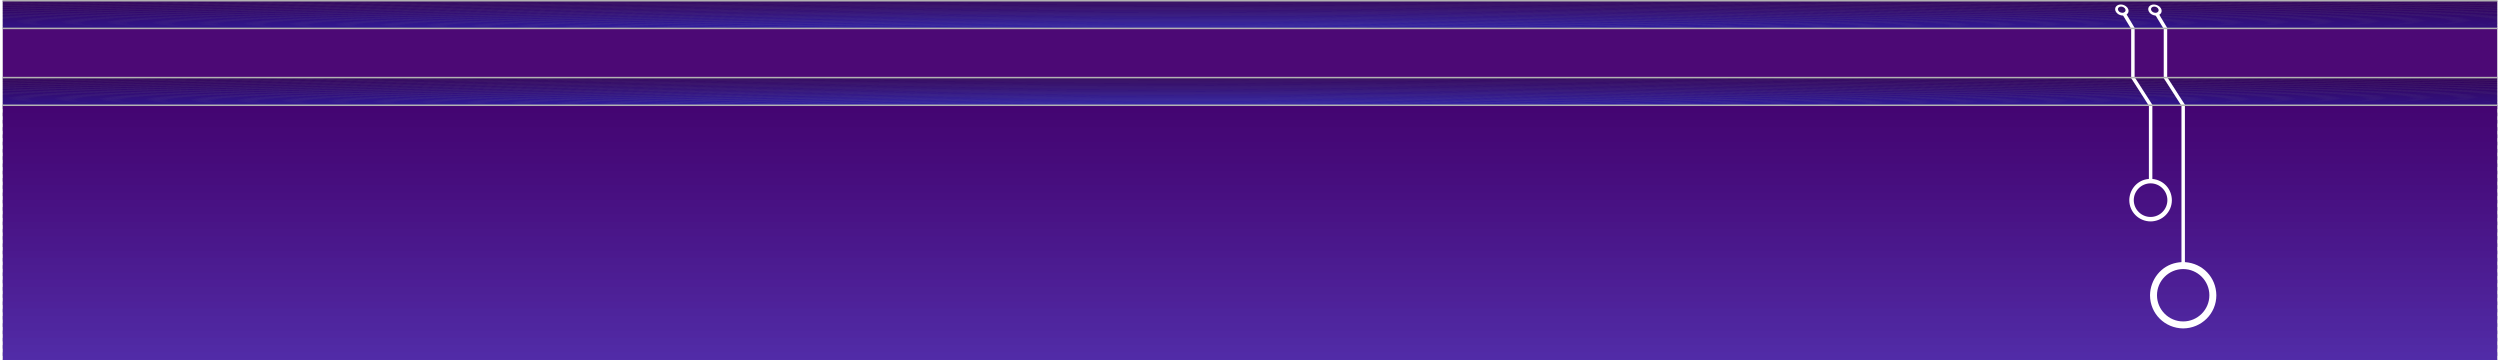 <?xml version="1.0" encoding="UTF-8"?>
<!DOCTYPE svg PUBLIC "-//W3C//DTD SVG 1.1//EN" "http://www.w3.org/Graphics/SVG/1.1/DTD/svg11.dtd">
<!-- Creator: CorelDRAW 2021 (64 Bit) -->
<svg xmlns="http://www.w3.org/2000/svg" xml:space="preserve" width="1500px" height="216px" version="1.1" style="shape-rendering:geometricPrecision; text-rendering:geometricPrecision; image-rendering:optimizeQuality; fill-rule:evenodd; clip-rule:evenodd"
viewBox="0 0 1458.78 210.54"
 xmlns:xlink="http://www.w3.org/1999/xlink"
 xmlns:xodm="http://www.corel.com/coreldraw/odm/2003">
 <rect x="0" y="0" width="1458.78" height="210.54" fill="#808080" stroke="none"/>
 <defs>
  <style type="text/css">
   <![CDATA[
    .str0 {stroke:#B3B3B3;stroke-width:0.88;stroke-miterlimit:22.926}
    .fil112 {fill:none}
    .fil68 {fill:#311281}
    .fil67 {fill:#311382}
    .fil66 {fill:#311384}
    .fil65 {fill:#311486}
    .fil64 {fill:#311587}
    .fil63 {fill:#311589}
    .fil62 {fill:#31168B}
    .fil61 {fill:#31178C}
    .fil60 {fill:#31178E}
    .fil59 {fill:#311890}
    .fil58 {fill:#311991}
    .fil57 {fill:#311993}
    .fil56 {fill:#311A95}
    .fil55 {fill:#311B97}
    .fil54 {fill:#311B98}
    .fil53 {fill:#311C9A}
    .fil52 {fill:#311D9C}
    .fil51 {fill:#311D9D}
    .fil50 {fill:#311E9F}
    .fil49 {fill:#311EA0}
    .fil48 {fill:#311FA2}
    .fil47 {fill:#311FA3}
    .fil46 {fill:#3120A4}
    .fil45 {fill:#3121A6}
    .fil44 {fill:#3121A7}
    .fil43 {fill:#3121A8}
    .fil42 {fill:#3122A9}
    .fil41 {fill:#3122AA}
    .fil40 {fill:#3122AB}
    .fil39 {fill:#3123AB}
    .fil38 {fill:#3123AC}
    .fil110 {fill:#320053}
    .fil109 {fill:#320054}
    .fil108 {fill:#320154}
    .fil107 {fill:#320155}
    .fil106 {fill:#320156}
    .fil105 {fill:#320157}
    .fil104 {fill:#320257}
    .fil103 {fill:#320258}
    .fil102 {fill:#320259}
    .fil101 {fill:#32035A}
    .fil100 {fill:#32035B}
    .fil99 {fill:#32035C}
    .fil98 {fill:#32045C}
    .fil97 {fill:#32045D}
    .fil96 {fill:#32045E}
    .fil95 {fill:#32055F}
    .fil94 {fill:#320560}
    .fil93 {fill:#320661}
    .fil92 {fill:#320662}
    .fil91 {fill:#320663}
    .fil90 {fill:#320764}
    .fil89 {fill:#320765}
    .fil88 {fill:#320766}
    .fil87 {fill:#320867}
    .fil86 {fill:#320868}
    .fil85 {fill:#320969}
    .fil84 {fill:#32096A}
    .fil83 {fill:#320A6B}
    .fil82 {fill:#320A6D}
    .fil81 {fill:#320B6E}
    .fil80 {fill:#320B6F}
    .fil79 {fill:#320C71}
    .fil78 {fill:#320C72}
    .fil77 {fill:#320D73}
    .fil76 {fill:#320D75}
    .fil75 {fill:#320E76}
    .fil74 {fill:#320E77}
    .fil73 {fill:#320F79}
    .fil72 {fill:#32107A}
    .fil71 {fill:#32107C}
    .fil70 {fill:#32117E}
    .fil69 {fill:#32117F}
    .fil0 {fill:#440572}
    .fil1 {fill:#440673}
    .fil2 {fill:#440774}
    .fil3 {fill:#450876}
    .fil4 {fill:#450877}
    .fil5 {fill:#450978}
    .fil6 {fill:#460A79}
    .fil7 {fill:#460B7A}
    .fil8 {fill:#460C7C}
    .fil9 {fill:#470D7D}
    .fil10 {fill:#470E7E}
    .fil11 {fill:#470F80}
    .fil12 {fill:#481081}
    .fil13 {fill:#481183}
    .fil14 {fill:#481284}
    .fil15 {fill:#491386}
    .fil16 {fill:#491587}
    .fil17 {fill:#4A1689}
    .fil18 {fill:#4A178B}
    .fil19 {fill:#4A188C}
    .fil20 {fill:#4B198E}
    .fil21 {fill:#4B1B90}
    .fil37 {fill:#4C0975}
    .fil22 {fill:#4C1C91}
    .fil23 {fill:#4C1D93}
    .fil24 {fill:#4D1E95}
    .fil25 {fill:#4D2096}
    .fil26 {fill:#4E2198}
    .fil27 {fill:#4E229A}
    .fil28 {fill:#4E249C}
    .fil29 {fill:#4F259E}
    .fil30 {fill:#4F269F}
    .fil31 {fill:#5027A1}
    .fil32 {fill:#5029A3}
    .fil33 {fill:#512AA5}
    .fil34 {fill:#512BA7}
    .fil35 {fill:#522DA9}
    .fil36 {fill:#522EAA}
    .fil111 {fill:white;fill-rule:nonzero}
   ]]>
  </style>
    <clipPath id="id0">
     <path d="M0 210.54l1458.78 0 0 -148.98 -1458.78 0 0 148.98z"/>
    </clipPath>
    <clipPath id="id1">
     <path d="M0 45.38l1458.78 0 0 16.18 -1458.78 0 0 -16.18z"/>
    </clipPath>
    <clipPath id="id2">
     <path d="M0 0.44l1458.78 0 0 16.17 -1458.78 0 0 -16.17z"/>
    </clipPath>
 </defs>
 <g id="Camada_x0020_1">
  <g>
   <g style="clip-path:url(#id0)">
    <polygon class="fil0" points="1458.78,61.55 1458.78,63.74 0,63.75 0,61.56 "/>
    <polygon id="_1" class="fil0" points="1458.78,61.62 1458.78,67.99 0,68 0,61.63 "/>
    <polygon id="_2" class="fil1" points="1458.78,65.87 1458.78,72.24 0,72.24 0,65.87 "/>
    <polygon id="_3" class="fil2" points="1458.78,70.11 1458.78,76.49 0,76.49 0,70.12 "/>
    <polygon id="_4" class="fil3" points="1458.78,74.36 1458.78,80.73 0,80.74 0,74.37 "/>
    <polygon id="_5" class="fil4" points="1458.78,78.61 1458.78,84.98 0,84.99 0,78.62 "/>
    <polygon id="_6" class="fil5" points="1458.78,82.86 1458.78,89.23 0,89.23 0,82.86 "/>
    <polygon id="_7" class="fil6" points="1458.78,87.1 1458.78,93.48 0,93.48 0,87.11 "/>
    <polygon id="_8" class="fil7" points="1458.78,91.35 1458.78,97.72 0,97.73 0,91.36 "/>
    <polygon id="_9" class="fil8" points="1458.78,95.6 1458.78,101.97 0,101.98 0,95.61 "/>
    <polygon id="_10" class="fil9" points="1458.78,99.85 1458.78,106.22 0,106.22 0,99.85 "/>
    <polygon id="_11" class="fil10" points="1458.78,104.09 1458.78,110.47 0,110.47 0,104.1 "/>
    <polygon id="_12" class="fil11" points="1458.78,108.34 1458.78,114.71 0,114.72 0,108.35 "/>
    <polygon id="_13" class="fil12" points="1458.78,112.59 1458.78,118.96 0,118.97 0,112.6 "/>
    <polygon id="_14" class="fil13" points="1458.78,116.84 1458.78,123.21 0,123.21 0,116.84 "/>
    <polygon id="_15" class="fil14" points="1458.78,121.08 1458.78,127.46 0,127.46 0,121.09 "/>
    <polygon id="_16" class="fil15" points="1458.78,125.33 1458.78,131.7 0,131.71 0,125.34 "/>
    <polygon id="_17" class="fil16" points="1458.78,129.58 1458.78,135.95 0,135.96 0,129.59 "/>
    <polygon id="_18" class="fil17" points="1458.78,133.83 1458.78,140.2 0,140.2 0,133.83 "/>
    <polygon id="_19" class="fil18" points="1458.78,138.07 1458.78,144.45 0,144.45 0,138.08 "/>
    <polygon id="_20" class="fil19" points="1458.78,142.32 1458.78,148.69 0,148.7 0,142.33 "/>
    <polygon id="_21" class="fil20" points="1458.78,146.57 1458.78,152.94 0,152.95 0,146.58 "/>
    <polygon id="_22" class="fil21" points="1458.78,150.82 1458.78,157.19 0,157.19 0,150.82 "/>
    <polygon id="_23" class="fil22" points="1458.78,155.06 1458.78,161.44 0,161.44 0,155.07 "/>
    <polygon id="_24" class="fil23" points="1458.78,159.31 1458.78,165.68 0,165.69 0,159.32 "/>
    <polygon id="_25" class="fil24" points="1458.78,163.56 1458.78,169.93 0,169.94 0,163.57 "/>
    <polygon id="_26" class="fil25" points="1458.78,167.81 1458.78,174.18 0,174.18 0,167.81 "/>
    <polygon id="_27" class="fil26" points="1458.78,172.05 1458.78,178.43 0,178.43 0,172.06 "/>
    <polygon id="_28" class="fil27" points="1458.78,176.3 1458.78,182.67 0,182.68 0,176.31 "/>
    <polygon id="_29" class="fil28" points="1458.78,180.55 1458.78,186.92 0,186.93 0,180.56 "/>
    <polygon id="_30" class="fil29" points="1458.78,184.8 1458.78,191.17 0,191.17 0,184.8 "/>
    <polygon id="_31" class="fil30" points="1458.78,189.04 1458.78,195.42 0,195.42 0,189.05 "/>
    <polygon id="_32" class="fil31" points="1458.78,193.29 1458.78,199.66 0,199.67 0,193.3 "/>
    <polygon id="_33" class="fil32" points="1458.78,197.54 1458.78,203.91 0,203.92 0,197.55 "/>
    <polygon id="_34" class="fil33" points="1458.78,201.79 1458.78,208.16 0,208.16 0,201.79 "/>
    <polygon id="_35" class="fil34" points="1458.78,206.03 1458.78,212.41 0,212.41 0,206.04 "/>
    <polygon id="_36" class="fil35" points="1458.78,210.28 1458.78,216.65 0,216.66 0,210.29 "/>
    <polygon id="_37" class="fil36" points="1458.78,214.53 1458.78,210.54 0,210.55 0,214.54 "/>
   </g>
  </g>
  <rect class="fil37" y="16.61" width="1458.78" height="28.77"/>
  <g>
   <g style="clip-path:url(#id1)">
    <path class="fil38" d="M659.27 64.28c-11.49,-0.21 -9,-0.51 5.56,-0.67 14.55,-0.16 35.67,-0.13 47.15,0.08 11.49,0.2 9,0.51 -5.56,0.67 -14.56,0.16 -35.67,0.13 -47.15,-0.08z"/>
    <path id="_1_0" class="fil38" d="M668.05 64.18c7.66,0.14 21.73,0.16 31.44,0.05 9.7,-0.11 11.36,-0.31 3.71,-0.44 -7.66,-0.14 -21.74,-0.17 -31.44,-0.06 -9.71,0.11 -11.37,0.31 -3.71,0.45zm-26.36 0.3c-19.14,-0.35 -14.99,-0.85 9.27,-1.12 24.26,-0.27 59.45,-0.21 78.6,0.13 19.14,0.35 14.99,0.85 -9.27,1.12 -24.26,0.27 -59.45,0.21 -78.6,-0.13z"/>
    <path id="_2_1" class="fil38" d="M650.48 64.38c15.32,0.27 43.47,0.32 62.88,0.1 19.41,-0.21 22.72,-0.62 7.41,-0.89 -15.32,-0.28 -43.47,-0.33 -62.88,-0.11 -19.41,0.22 -22.73,0.62 -7.41,0.9zm-26.36 0.29c-26.8,-0.48 -20.99,-1.18 12.97,-1.56 33.97,-0.38 83.23,-0.3 110.04,0.18 26.8,0.49 20.99,1.19 -12.98,1.57 -33.96,0.38 -83.23,0.3 -110.03,-0.19z"/>
    <path id="_3_2" class="fil39" d="M632.91 64.58c22.97,0.41 65.2,0.48 94.31,0.15 29.12,-0.32 34.09,-0.92 11.12,-1.34 -22.97,-0.41 -65.2,-0.48 -94.31,-0.16 -29.12,0.33 -34.1,0.93 -11.12,1.35zm-26.36 0.29c-34.46,-0.62 -26.99,-1.52 16.68,-2.01 43.67,-0.49 107.01,-0.39 141.47,0.24 34.46,0.62 26.99,1.52 -16.68,2.01 -43.67,0.49 -107.01,0.38 -141.47,-0.24z"/>
    <path id="_4_3" class="fil40" d="M615.34 64.77c30.63,0.55 86.93,0.65 125.75,0.21 38.82,-0.43 45.46,-1.23 14.82,-1.79 -30.63,-0.55 -86.93,-0.64 -125.75,-0.21 -38.82,0.44 -45.46,1.24 -14.82,1.79zm-26.36 0.3c-42.12,-0.76 -32.99,-1.86 20.38,-2.46 53.38,-0.6 130.79,-0.47 172.91,0.29 42.12,0.76 32.99,1.86 -20.39,2.46 -53.37,0.6 -130.79,0.47 -172.9,-0.29z"/>
    <path id="_5_4" class="fil41" d="M597.76 64.97c38.29,0.69 108.67,0.81 157.19,0.26 48.53,-0.54 56.83,-1.54 18.54,-2.23 -38.29,-0.69 -108.67,-0.81 -157.19,-0.27 -48.53,0.55 -56.83,1.55 -18.54,2.24zm-26.36 0.3c-49.77,-0.9 -38.98,-2.2 24.1,-2.91 63.08,-0.71 154.57,-0.56 204.34,0.34 49.78,0.9 38.99,2.2 -24.09,2.91 -63.08,0.71 -154.57,0.55 -204.35,-0.34z"/>
    <path id="_6_5" class="fil42" d="M580.19 65.17c45.95,0.83 130.4,0.97 188.63,0.31 58.23,-0.65 68.19,-1.85 22.24,-2.68 -45.95,-0.83 -130.4,-0.97 -188.63,-0.32 -58.23,0.66 -68.19,1.86 -22.24,2.69zm-26.36 0.29c-57.43,-1.03 -44.99,-2.54 27.8,-3.35 72.79,-0.82 178.35,-0.64 235.79,0.39 57.43,1.04 44.98,2.54 -27.8,3.36 -72.79,0.82 -178.35,0.64 -235.79,-0.4z"/>
    <path id="_7_6" class="fil43" d="M562.62 65.36c53.6,0.97 152.13,1.14 220.06,0.37 67.94,-0.76 79.55,-2.16 25.95,-3.13 -53.6,-0.96 -152.13,-1.13 -220.06,-0.37 -67.94,0.77 -79.56,2.17 -25.95,3.13zm-26.36 0.3c-65.09,-1.17 -50.99,-2.88 31.51,-3.8 82.49,-0.93 202.13,-0.73 267.22,0.45 65.09,1.17 50.98,2.87 -31.51,3.8 -82.49,0.92 -202.13,0.72 -267.22,-0.45z"/>
    <path id="_8_7" class="fil44" d="M545.05 65.56c61.26,1.11 173.86,1.3 251.5,0.42 77.64,-0.87 90.91,-2.47 29.65,-3.58 -61.26,-1.1 -173.86,-1.29 -251.5,-0.42 -77.64,0.87 -90.92,2.48 -29.65,3.58zm-26.36 0.3c-72.75,-1.31 -56.99,-3.22 35.21,-4.25 92.2,-1.04 225.91,-0.81 298.66,0.5 72.75,1.31 56.98,3.21 -35.21,4.25 -92.2,1.03 -225.91,0.81 -298.66,-0.5z"/>
    <path id="_9_8" class="fil45" d="M527.47 65.76c68.92,1.24 195.6,1.45 282.95,0.47 87.34,-0.98 102.27,-2.78 33.36,-4.02 -68.92,-1.24 -195.6,-1.46 -282.95,-0.48 -87.34,0.98 -102.28,2.79 -33.36,4.03zm-26.35 0.29c-80.41,-1.44 -62.99,-3.55 38.92,-4.69 101.9,-1.15 249.69,-0.9 330.09,0.55 80.41,1.45 62.99,3.55 -38.92,4.7 -101.9,1.14 -249.69,0.89 -330.09,-0.56z"/>
    <path id="_10_9" class="fil46" d="M509.9 65.96c76.58,1.38 217.33,1.61 314.38,0.52 97.05,-1.09 113.64,-3.09 37.07,-4.47 -76.58,-1.38 -217.33,-1.62 -314.38,-0.53 -97.05,1.09 -113.65,3.1 -37.07,4.48zm-26.36 0.29c-88.06,-1.59 -68.98,-3.89 42.63,-5.14 111.61,-1.26 273.47,-0.98 361.54,0.6 88.06,1.59 68.98,3.9 -42.63,5.15 -111.61,1.25 -273.47,0.98 -361.54,-0.61z"/>
    <path id="_11_10" class="fil47" d="M492.33 66.15c84.23,1.52 239.06,1.78 345.82,0.58 106.75,-1.2 125,-3.4 40.77,-4.92 -84.24,-1.52 -239.06,-1.78 -345.82,-0.58 -106.75,1.2 -125.01,3.4 -40.77,4.92zm-26.36 0.3c-95.72,-1.73 -74.98,-4.23 46.33,-5.59 121.32,-1.36 297.26,-1.07 392.98,0.66 95.72,1.72 74.98,4.23 -46.33,5.59 -121.32,1.36 -297.26,1.07 -392.98,-0.66z"/>
    <path id="_12_11" class="fil48" d="M474.76 66.35c91.89,1.66 260.79,1.94 377.25,0.63 116.46,-1.3 136.38,-3.71 44.48,-5.36 -91.89,-1.66 -260.79,-1.94 -377.25,-0.64 -116.46,1.31 -136.38,3.71 -44.48,5.37zm-26.36 0.3c-103.38,-1.87 -80.98,-4.57 50.04,-6.04 131.01,-1.47 321.03,-1.15 424.41,0.71 103.38,1.86 80.98,4.57 -50.04,6.04 -131.02,1.47 -321.03,1.15 -424.41,-0.71z"/>
    <path id="_13_12" class="fil49" d="M457.18 66.55c99.56,1.79 282.53,2.1 408.7,0.68 126.16,-1.41 147.74,-4.02 48.18,-5.81 -99.55,-1.8 -282.53,-2.1 -408.69,-0.69 -126.16,1.42 -147.74,4.02 -48.19,5.82zm-26.35 0.29c-111.04,-2 -86.98,-4.9 53.74,-6.48 140.72,-1.58 344.81,-1.24 455.85,0.76 111.04,2 86.98,4.91 -53.74,6.49 -140.73,1.58 -344.82,1.24 -455.85,-0.77z"/>
    <path id="_14_13" class="fil50" d="M439.61 66.75c107.21,1.93 304.26,2.26 440.13,0.73 135.87,-1.52 159.11,-4.33 51.9,-6.26 -107.21,-1.93 -304.27,-2.26 -440.13,-0.74 -135.87,1.53 -159.11,4.33 -51.9,6.27zm-26.36 0.29c-118.69,-2.14 -92.97,-5.24 57.46,-6.93 150.42,-1.69 368.59,-1.32 487.28,0.82 118.7,2.14 92.98,5.24 -57.45,6.93 -150.42,1.69 -368.59,1.32 -487.29,-0.82z"/>
    <path id="_15_14" class="fil51" d="M422.04 66.94c114.87,2.07 326,2.43 471.57,0.79 145.57,-1.63 170.47,-4.64 55.6,-6.71 -114.87,-2.07 -326,-2.42 -471.57,-0.79 -145.57,1.64 -170.47,4.64 -55.6,6.71zm-26.36 0.3c-126.35,-2.28 -98.97,-5.58 61.16,-7.38 160.13,-1.8 392.37,-1.41 518.73,0.87 126.35,2.28 98.97,5.58 -61.16,7.38 -160.13,1.8 -392.38,1.41 -518.73,-0.87z"/>
    <path id="_16_15" class="fil52" d="M404.47 67.14c122.52,2.21 347.73,2.59 503,0.84 155.28,-1.74 181.84,-4.94 59.31,-7.15 -122.52,-2.21 -347.73,-2.59 -503.01,-0.85 -155.27,1.75 -181.83,4.95 -59.3,7.16zm-26.36 0.3c-134.01,-2.42 -104.97,-5.93 64.87,-7.83 169.83,-1.91 416.15,-1.5 550.16,0.92 134.01,2.42 104.97,5.92 -64.87,7.83 -169.83,1.91 -416.15,1.49 -550.16,-0.92z"/>
    <path id="_17_16" class="fil53" d="M386.9 67.34c130.18,2.34 369.46,2.75 534.44,0.89 164.98,-1.85 193.2,-5.25 63.01,-7.6 -130.18,-2.35 -369.46,-2.75 -534.44,-0.9 -164.98,1.86 -193.2,5.26 -63.01,7.61zm-26.36 0.29c-141.67,-2.55 -110.97,-6.26 68.57,-8.27 179.54,-2.02 439.93,-1.58 581.6,0.97 141.67,2.56 110.97,6.26 -68.57,8.28 -179.54,2.01 -439.93,1.58 -581.6,-0.98z"/>
    <path id="_18_17" class="fil54" d="M369.32 67.53c137.84,2.49 391.2,2.92 565.89,0.95 174.68,-1.96 204.56,-5.56 66.72,-8.05 -137.84,-2.48 -391.2,-2.91 -565.89,-0.95 -174.68,1.96 -204.56,5.57 -66.72,8.05zm-26.36 0.3c-149.32,-2.69 -116.96,-6.6 72.28,-8.72 189.25,-2.13 463.72,-1.67 613.04,1.03 149.33,2.69 116.97,6.59 -72.28,8.72 -189.24,2.12 -463.71,1.66 -613.04,-1.03z"/>
    <path id="_19_18" class="fil55" d="M351.75 67.73c145.5,2.63 412.93,3.07 597.32,1 184.39,-2.07 215.93,-5.87 70.43,-8.5 -145.5,-2.62 -412.93,-3.07 -597.32,-1 -184.4,2.07 -215.93,5.88 -70.43,8.5zm-26.36 0.3c-156.98,-2.83 -122.96,-6.94 75.99,-9.17 198.95,-2.24 487.49,-1.75 644.48,1.08 156.98,2.83 122.96,6.94 -75.99,9.17 -198.95,2.23 -487.49,1.75 -644.48,-1.08z"/>
    <path id="_20_19" class="fil56" d="M334.18 67.93c153.15,2.76 434.66,3.23 628.76,1.05 194.1,-2.17 227.29,-6.18 74.13,-8.94 -153.16,-2.76 -434.66,-3.24 -628.76,-1.06 -194.1,2.18 -227.29,6.19 -74.13,8.95zm-26.36 0.29c-164.64,-2.96 -128.96,-7.27 79.69,-9.61 208.66,-2.34 511.28,-1.84 675.92,1.13 164.64,2.97 128.96,7.28 -79.69,9.62 -208.66,2.34 -511.28,1.83 -675.92,-1.14z"/>
    <path id="_21_20" class="fil57" d="M316.61 68.13c160.81,2.9 456.39,3.39 660.19,1.1 203.81,-2.28 238.66,-6.49 77.84,-9.39 -160.81,-2.9 -456.39,-3.4 -660.19,-1.11 -203.81,2.29 -238.66,6.5 -77.84,9.4zm-26.36 0.29c-172.3,-3.1 -134.96,-7.61 83.4,-10.06 218.36,-2.45 535.05,-1.92 707.35,1.18 172.3,3.11 134.96,7.62 -83.4,10.07 -218.36,2.45 -535.05,1.92 -707.35,-1.19z"/>
    <path id="_22_21" class="fil58" d="M299.03 68.32c168.48,3.04 478.13,3.56 691.64,1.16 213.51,-2.39 250.02,-6.8 81.54,-9.84 -168.47,-3.03 -478.12,-3.55 -691.63,-1.16 -213.51,2.4 -250.02,6.81 -81.55,9.84zm-26.35 0.3c-179.96,-3.25 -140.96,-7.95 87.1,-10.51 228.07,-2.56 558.83,-2.01 738.79,1.24 179.96,3.24 140.96,7.95 -87.1,10.51 -228.07,2.56 -558.84,2 -738.79,-1.24z"/>
    <path id="_23_22" class="fil59" d="M281.46 68.52c176.13,3.18 499.86,3.72 723.07,1.21 223.22,-2.5 261.39,-7.11 85.26,-10.28 -176.13,-3.18 -499.86,-3.72 -723.08,-1.22 -223.21,2.51 -261.38,7.12 -85.25,10.29zm-26.36 0.3c-187.61,-3.39 -146.95,-8.29 90.82,-10.96 237.77,-2.67 582.61,-2.09 770.23,1.29 187.61,3.38 146.95,8.29 -90.82,10.96 -237.77,2.67 -582.61,2.09 -770.23,-1.29z"/>
    <path id="_24_23" class="fil60" d="M263.89 68.72c183.79,3.31 521.59,3.88 754.51,1.26 232.92,-2.61 272.75,-7.42 88.96,-10.73 -183.79,-3.32 -521.59,-3.88 -754.51,-1.27 -232.92,2.62 -272.75,7.42 -88.96,10.74zm-26.36 0.29c-195.27,-3.52 -152.95,-8.62 94.52,-11.4 247.48,-2.78 606.39,-2.18 801.67,1.34 195.27,3.52 152.95,8.63 -94.52,11.41 -247.48,2.78 -606.4,2.18 -801.67,-1.35z"/>
    <path id="_25_24" class="fil61" d="M246.32 68.92c191.44,3.45 543.32,4.04 785.94,1.31 242.63,-2.72 284.12,-7.73 92.67,-11.18 -191.44,-3.45 -543.32,-4.04 -785.95,-1.32 -242.62,2.73 -284.11,7.73 -92.66,11.19zm-26.36 0.29c-202.93,-3.66 -158.95,-8.96 98.23,-11.85 257.18,-2.89 630.17,-2.26 833.1,1.4 202.93,3.65 158.95,8.96 -98.23,11.85 -257.18,2.89 -630.17,2.26 -833.1,-1.4z"/>
    <path id="_26_25" class="fil62" d="M228.75 69.11c199.1,3.59 565.05,4.21 817.38,1.37 252.33,-2.83 295.48,-8.04 96.37,-11.63 -199.1,-3.59 -565.05,-4.2 -817.38,-1.37 -252.33,2.84 -295.48,8.04 -96.37,11.63zm-26.36 0.3c-210.59,-3.8 -164.96,-9.31 101.93,-12.3 266.88,-3 653.95,-2.35 864.54,1.45 210.59,3.8 164.95,9.3 -101.93,12.3 -266.89,3 -653.95,2.35 -864.54,-1.45z"/>
    <path id="_27_26" class="fil63" d="M211.17 69.31c206.76,3.73 586.79,4.37 848.83,1.42 262.03,-2.94 306.84,-8.34 100.08,-12.07 -206.76,-3.73 -586.8,-4.37 -848.83,-1.43 -262.03,2.95 -306.84,8.35 -100.08,12.08zm-26.36 0.3c-218.24,-3.94 -170.95,-9.65 105.64,-12.75 276.59,-3.11 677.74,-2.44 895.98,1.5 218.25,3.94 170.95,9.64 -105.63,12.75 -276.59,3.1 -677.74,2.43 -895.99,-1.5z"/>
    <path id="_28_27" class="fil64" d="M193.6 69.51c214.42,3.86 608.52,4.52 880.26,1.47 271.74,-3.05 318.21,-8.65 103.79,-12.52 -214.42,-3.87 -608.53,-4.53 -880.26,-1.48 -271.74,3.05 -318.21,8.66 -103.79,12.53zm-26.36 0.29c-225.9,-4.07 -176.95,-9.98 109.35,-13.19 286.29,-3.22 701.51,-2.52 927.42,1.55 225.9,4.08 176.94,9.98 -109.35,13.2 -286.29,3.21 -701.51,2.52 -927.42,-1.56z"/>
    <path id="_29_28" class="fil65" d="M176.03 69.7c222.07,4.01 630.26,4.69 911.7,1.53 281.44,-3.16 329.57,-8.96 107.49,-12.97 -222.07,-4 -630.26,-4.69 -911.7,-1.53 -281.44,3.16 -329.57,8.97 -107.49,12.97zm-26.36 0.3c-233.56,-4.21 -182.95,-10.32 113.05,-13.64 296,-3.33 725.3,-2.61 958.86,1.61 233.56,4.21 182.95,10.32 -113.05,13.64 -296,3.32 -725.3,2.6 -958.86,-1.61z"/>
    <path id="_30_29" class="fil66" d="M158.46 69.9c229.73,4.14 651.99,4.85 943.13,1.58 291.15,-3.26 340.94,-9.27 111.2,-13.42 -229.73,-4.14 -651.99,-4.85 -943.13,-1.58 -291.15,3.27 -340.94,9.28 -111.2,13.42zm-26.36 0.3c-241.22,-4.35 -188.95,-10.66 116.76,-14.09 305.7,-3.43 749.07,-2.69 990.29,1.66 241.22,4.35 188.95,10.66 -116.76,14.09 -305.7,3.43 -749.07,2.69 -990.29,-1.66z"/>
    <path id="_31_30" class="fil67" d="M140.88 70.1c237.39,4.28 673.73,5.01 974.58,1.63 300.85,-3.37 352.3,-9.58 114.91,-13.86 -237.4,-4.28 -673.73,-5.02 -974.58,-1.64 -300.85,3.38 -352.3,9.59 -114.91,13.87zm-26.35 0.3c-248.88,-4.49 -194.95,-11 120.46,-14.54 315.41,-3.54 772.86,-2.78 1021.73,1.71 248.88,4.49 194.95,11 -120.46,14.54 -315.41,3.54 -772.86,2.77 -1021.73,-1.71z"/>
    <path id="_32_31" class="fil68" d="M123.31 70.3c245.05,4.42 695.46,5.17 1006.02,1.68 310.55,-3.48 363.66,-9.89 118.61,-14.31 -245.05,-4.42 -695.46,-5.17 -1006.02,-1.69 -310.55,3.49 -363.66,9.9 -118.61,14.32zm-26.36 0.29c-256.53,-4.62 -200.94,-11.33 124.18,-14.98 325.11,-3.65 796.63,-2.86 1053.17,1.76 256.53,4.63 200.94,11.34 -124.18,14.99 -325.11,3.65 -796.63,2.86 -1053.17,-1.77z"/>
    <path id="_33_32" class="fil69" d="M105.74 70.49c252.71,4.56 717.19,5.34 1037.45,1.74 320.26,-3.59 375.03,-10.2 122.32,-14.76 -252.71,-4.55 -717.19,-5.33 -1037.45,-1.74 -320.26,3.6 -375.03,10.21 -122.32,14.76zm-26.36 0.3c-264.19,-4.76 -206.94,-11.67 127.88,-15.43 334.82,-3.76 820.41,-2.95 1084.61,1.82 264.19,4.76 206.94,11.67 -127.88,15.43 -334.82,3.76 -820.42,2.94 -1084.61,-1.82z"/>
    <path id="_34_33" class="fil70" d="M88.17 70.69c260.36,4.7 738.92,5.5 1068.89,1.79 329.96,-3.7 386.39,-10.51 126.02,-15.2 -260.36,-4.7 -738.92,-5.5 -1068.89,-1.8 -329.96,3.71 -386.39,10.52 -126.02,15.21zm-26.36 0.3c-271.85,-4.91 -212.94,-12.01 131.58,-15.88 344.53,-3.87 844.2,-3.03 1116.05,1.87 271.85,4.9 212.94,12.01 -131.59,15.88 -344.52,3.87 -844.19,3.03 -1116.04,-1.87z"/>
    <path id="_35_34" class="fil71" d="M70.59 70.89c268.03,4.83 760.66,5.66 1100.33,1.84 339.67,-3.81 397.76,-10.82 129.73,-15.65 -268.02,-4.83 -760.65,-5.66 -1100.32,-1.85 -339.67,3.82 -397.76,10.82 -129.74,15.66zm-26.35 0.29c-279.51,-5.04 -218.94,-12.35 135.29,-16.32 354.23,-3.98 867.97,-3.12 1147.48,1.92 279.51,5.04 218.94,12.35 -135.29,16.33 -354.23,3.98 -867.98,3.11 -1147.48,-1.93z"/>
    <path id="_36_35" class="fil72" d="M53.02 71.09c275.68,4.97 782.39,5.82 1131.77,1.89 349.37,-3.92 409.12,-11.13 133.44,-16.1 -275.68,-4.97 -782.39,-5.82 -1131.77,-1.9 -349.38,3.92 -409.12,11.13 -133.44,16.11zm-26.36 0.29c-287.16,-5.18 -224.93,-12.69 139,-16.77 363.94,-4.09 891.76,-3.2 1178.93,1.98 287.16,5.17 224.93,12.68 -139,16.77 -363.94,4.08 -891.76,3.2 -1178.93,-1.98z"/>
    <path id="_37_36" class="fil73" d="M35.45 71.28c283.34,5.11 804.12,5.99 1163.2,1.95 359.08,-4.03 420.49,-11.44 137.15,-16.55 -283.34,-5.1 -804.12,-5.98 -1163.2,-1.95 -359.09,4.03 -420.49,11.44 -137.15,16.55zm-26.36 0.3c-294.82,-5.32 -230.93,-13.03 142.71,-17.22 373.64,-4.2 915.53,-3.29 1210.36,2.03 294.82,5.31 230.93,13.02 -142.71,17.22 -373.64,4.19 -915.53,3.28 -1210.36,-2.03z"/>
    <path id="_38" class="fil74" d="M17.88 71.48c290.99,5.25 825.85,6.15 1194.64,2 368.78,-4.14 431.85,-11.75 140.85,-16.99 -290.99,-5.25 -825.85,-6.15 -1194.64,-2.01 -368.79,4.14 -431.85,11.75 -140.85,17zm-26.36 0.3c-302.48,-5.46 -236.93,-13.37 146.41,-17.67 383.35,-4.31 939.32,-3.37 1241.8,2.08 302.48,5.46 236.93,13.37 -146.41,17.67 -383.35,4.3 -939.32,3.37 -1241.8,-2.08z"/>
    <path id="_39" class="fil75" d="M0.31 71.68c298.65,5.38 847.58,6.3 1226.07,2.05 378.5,-4.25 443.22,-12.06 144.56,-17.44 -298.65,-5.39 -847.58,-6.31 -1226.08,-2.06 -378.49,4.25 -443.21,12.06 -144.55,17.45zm-26.36 0.29c-310.14,-5.59 -242.93,-13.7 150.12,-18.11 393.05,-4.42 963.09,-3.46 1273.23,2.13 310.14,5.6 242.93,13.71 -150.12,18.12 -393.05,4.41 -963.09,3.46 -1273.23,-2.14z"/>
    <path id="_40" class="fil76" d="M-17.27 71.88c306.31,5.52 869.32,6.46 1257.52,2.1 388.2,-4.35 454.58,-12.36 148.27,-17.89 -306.32,-5.52 -869.32,-6.47 -1257.52,-2.11 -388.2,4.36 -454.58,12.37 -148.27,17.9zm-26.36 0.29c-317.79,-5.73 -248.92,-14.04 153.83,-18.56 402.75,-4.52 986.88,-3.54 1304.67,2.19 317.8,5.73 248.93,14.04 -153.82,18.56 -402.75,4.52 -986.88,3.54 -1304.68,-2.19z"/>
    <path id="_41" class="fil77" d="M-34.84 72.07c313.97,5.66 891.05,6.63 1288.95,2.16 397.91,-4.46 465.95,-12.67 151.98,-18.33 -313.97,-5.67 -891.06,-6.63 -1288.96,-2.17 -397.9,4.47 -465.94,12.68 -151.97,18.34zm-26.36 0.3c-325.45,-5.87 -254.92,-14.38 157.54,-19.01 412.45,-4.63 1010.65,-3.63 1336.11,2.24 325.45,5.87 254.92,14.38 -157.54,19.01 -412.45,4.63 -1010.65,3.63 -1336.11,-2.24z"/>
    <path id="_42" class="fil78" d="M-52.41 72.27c321.63,5.8 912.79,6.79 1320.39,2.21 407.61,-4.57 477.31,-12.98 155.68,-18.78 -321.63,-5.8 -912.79,-6.79 -1320.39,-2.22 -407.61,4.58 -477.31,12.99 -155.68,18.79zm-26.36 0.3c-333.11,-6.01 -260.92,-14.72 161.24,-19.46 422.16,-4.74 1034.43,-3.71 1367.55,2.29 333.11,6.01 260.92,14.72 -161.24,19.46 -422.16,4.74 -1034.44,3.71 -1367.55,-2.29z"/>
    <path id="_43" class="fil79" d="M-69.98 72.47c329.28,5.93 934.52,6.95 1351.83,2.26 417.31,-4.68 488.67,-13.29 159.38,-19.23 -329.28,-5.94 -934.52,-6.95 -1351.83,-2.27 -417.31,4.69 -488.67,13.3 -159.38,19.24zm-26.36 0.29c-340.77,-6.14 -266.92,-15.05 164.94,-19.9 431.87,-4.85 1058.22,-3.8 1398.99,2.34 340.77,6.15 266.92,15.06 -164.95,19.91 -431.86,4.85 -1058.21,3.8 -1398.98,-2.35z"/>
    <path id="_44" class="fil80" d="M-87.56 72.66c336.95,6.08 956.26,7.12 1383.27,2.32 427.02,-4.79 500.04,-13.6 163.1,-19.68 -336.95,-6.07 -956.26,-7.11 -1383.27,-2.32 -427.02,4.8 -500.04,13.61 -163.1,19.68zm-26.35 0.3c-348.43,-6.28 -272.93,-15.39 168.65,-20.35 441.57,-4.96 1082,-3.89 1430.42,2.4 348.43,6.28 272.92,15.39 -168.65,20.35 -441.57,4.96 -1082,3.88 -1430.42,-2.4z"/>
    <path id="_45" class="fil81" d="M-105.13 72.86c344.6,6.21 977.99,7.28 1414.71,2.37 436.72,-4.9 511.4,-13.91 166.8,-20.12 -344.6,-6.22 -977.99,-7.28 -1414.71,-2.38 -436.72,4.91 -511.4,13.92 -166.8,20.13zm-26.36 0.3c-356.08,-6.42 -278.92,-15.74 172.36,-20.8 451.28,-5.07 1105.78,-3.97 1461.87,2.45 356.08,6.42 278.92,15.73 -172.36,20.8 -451.28,5.07 -1105.78,3.97 -1461.87,-2.45z"/>
    <path id="_46" class="fil82" d="M-122.7 73.06c352.26,6.35 999.72,7.44 1446.14,2.42 446.43,-5.01 522.77,-14.22 170.51,-20.57 -352.26,-6.35 -999.72,-7.44 -1446.14,-2.43 -446.43,5.01 -522.77,14.23 -170.51,20.58zm-26.36 0.29c-363.74,-6.55 -284.92,-16.07 176.07,-21.24 460.98,-5.18 1129.55,-4.06 1493.3,2.5 363.74,6.56 284.92,16.07 -176.07,21.25 -460.98,5.18 -1129.56,4.05 -1493.3,-2.51z"/>
    <path id="_47" class="fil83" d="M-140.27 73.26c359.91,6.49 1021.45,7.6 1477.58,2.47 456.13,-5.12 534.13,-14.53 174.21,-21.02 -359.91,-6.49 -1021.45,-7.6 -1477.58,-2.48 -456.13,5.12 -534.13,14.54 -174.21,21.03zm-26.36 0.29c-371.4,-6.7 -290.92,-16.41 179.77,-21.69 470.69,-5.29 1153.34,-4.14 1524.74,2.55 371.4,6.7 290.92,16.42 -179.77,21.7 -470.69,5.28 -1153.34,4.14 -1524.74,-2.56z"/>
    <path id="_48" class="fil84" d="M-157.85 73.45c367.58,6.63 1043.19,7.76 1509.03,2.53 465.83,-5.23 545.49,-14.84 177.91,-21.47 -367.57,-6.62 -1043.18,-7.76 -1509.02,-2.53 -465.83,5.23 -545.49,14.84 -177.92,21.47zm-26.35 0.3c-379.06,-6.84 -296.92,-16.75 183.48,-22.14 480.39,-5.4 1177.11,-4.23 1556.17,2.61 379.06,6.83 296.92,16.75 -183.48,22.14 -480.39,5.39 -1177.11,4.22 -1556.17,-2.61z"/>
    <path id="_49" class="fil85" d="M-175.42 73.65c375.23,6.77 1064.92,7.92 1540.46,2.58 475.54,-5.33 556.86,-15.15 181.63,-21.91 -375.23,-6.77 -1064.92,-7.93 -1540.46,-2.59 -475.54,5.34 -556.86,15.15 -181.63,21.92zm-26.36 0.3c-386.71,-6.98 -302.91,-17.09 187.19,-22.59 490.1,-5.51 1200.9,-4.31 1587.61,2.66 386.72,6.97 302.92,17.09 -187.18,22.59 -490.1,5.5 -1200.9,4.31 -1587.62,-2.66z"/>
    <path id="_50" class="fil86" d="M-192.99 73.85c382.89,6.9 1086.65,8.08 1571.9,2.63 485.24,-5.44 568.22,-15.46 185.33,-22.36 -382.89,-6.91 -1086.65,-8.09 -1571.9,-2.64 -485.24,5.45 -568.22,15.46 -185.33,22.37zm-26.36 0.29c-394.37,-7.11 -308.91,-17.42 190.89,-23.03 499.81,-5.61 1224.68,-4.4 1619.06,2.71 394.37,7.11 308.91,17.43 -190.9,23.04 -499.8,5.61 -1224.67,4.39 -1619.05,-2.72z"/>
    <path id="_51" class="fil87" d="M-210.56 74.04c390.54,7.05 1108.38,8.25 1603.33,2.7 494.95,-5.56 579.59,-15.78 189.04,-22.82 -390.55,-7.04 -1108.38,-8.24 -1603.33,-2.69 -494.95,5.56 -579.59,15.77 -189.04,22.81zm-26.36 0.3c-402.03,-7.25 -314.91,-17.76 194.6,-23.48 509.51,-5.72 1248.46,-4.48 1650.49,2.77 402.03,7.25 314.91,17.76 -194.6,23.48 -509.51,5.72 -1248.46,4.48 -1650.49,-2.77z"/>
    <path id="_52" class="fil88" d="M-228.13 74.24c398.2,7.18 1130.11,8.41 1634.77,2.74 504.65,-5.66 590.95,-16.08 192.74,-23.26 -398.2,-7.18 -1130.11,-8.4 -1634.77,-2.74 -504.65,5.67 -590.95,16.08 -192.74,23.26zm-26.36 0.3c-409.69,-7.39 -320.91,-18.1 198.3,-23.93 519.22,-5.83 1272.24,-4.57 1681.93,2.82 409.69,7.39 320.91,18.1 -198.3,23.93 -519.22,5.83 -1272.24,4.57 -1681.93,-2.82z"/>
    <path id="_53" class="fil89" d="M-245.71 74.44c405.87,7.32 1151.85,8.57 1666.21,2.79 514.36,-5.77 602.32,-16.38 196.46,-23.7 -405.87,-7.32 -1151.85,-8.57 -1666.21,-2.8 -514.36,5.78 -602.32,16.39 -196.46,23.71zm-26.36 0.3c-417.34,-7.53 -326.9,-18.45 202.02,-24.38 528.92,-5.94 1296.02,-4.65 1713.36,2.87 417.35,7.53 326.91,18.44 -202.01,24.38 -528.92,5.94 -1296.02,4.65 -1713.37,-2.87z"/>
    <path id="_54" class="fil90" d="M-263.28 74.64c413.52,7.45 1173.58,8.73 1697.65,2.85 524.06,-5.89 613.68,-16.7 200.16,-24.16 -413.52,-7.46 -1173.58,-8.73 -1697.65,-2.85 -524.06,5.89 -613.68,16.7 -200.16,24.16zm-26.36 0.29c-425,-7.66 -332.9,-18.78 205.72,-24.82 538.62,-6.05 1319.8,-4.74 1744.81,2.92 425,7.67 332.9,18.78 -205.72,24.83 -538.62,6.05 -1319.8,4.74 -1744.81,-2.93z"/>
    <path id="_55" class="fil91" d="M-280.85 74.83c421.18,7.6 1195.31,8.9 1729.08,2.9 533.77,-5.99 625.05,-17 203.87,-24.6 -421.18,-7.59 -1195.32,-8.89 -1729.09,-2.9 -533.77,5.99 -625.04,17.01 -203.86,24.6zm-26.36 0.3c-432.66,-7.8 -338.9,-19.12 209.43,-25.27 548.32,-6.16 1343.57,-4.83 1776.24,2.98 432.66,7.8 338.9,19.11 -209.43,25.27 -548.32,6.16 -1343.58,4.82 -1776.24,-2.98z"/>
    <path id="_56" class="fil92" d="M-298.42 75.03c428.83,7.73 1217.05,9.06 1760.52,2.95 543.47,-6.1 636.41,-17.31 207.57,-25.04 -428.83,-7.74 -1217.05,-9.06 -1760.52,-2.96 -543.48,6.1 -636.41,17.32 -207.57,25.05zm-26.36 0.3c-440.32,-7.94 -344.9,-19.46 213.13,-25.72 558.03,-6.27 1367.36,-4.91 1807.68,3.03 440.32,7.94 344.9,19.45 -213.13,25.72 -558.03,6.27 -1367.36,4.91 -1807.68,-3.03z"/>
    <path id="_57" class="fil93" d="M-316 75.23c436.5,7.87 1238.79,9.22 1791.97,3.01 553.17,-6.22 647.77,-17.63 211.27,-25.5 -436.49,-7.87 -1238.78,-9.22 -1791.96,-3.01 -553.18,6.21 -647.77,17.63 -211.28,25.5zm-26.35 0.29c-447.98,-8.07 -350.9,-19.79 216.83,-26.16 567.74,-6.38 1391.14,-5 1839.12,3.08 447.98,8.08 350.9,19.8 -216.84,26.17 -567.73,6.37 -1391.13,4.99 -1839.11,-3.09z"/>
    <path id="_58" class="fil94" d="M-333.57 75.43c444.15,8.01 1260.52,9.37 1823.4,3.05 562.89,-6.31 659.14,-17.93 214.99,-25.94 -444.15,-8.01 -1260.52,-9.38 -1823.4,-3.06 -562.89,6.32 -659.14,17.94 -214.99,25.95zm-26.36 0.29c-455.63,-8.21 -356.89,-20.13 220.55,-26.61 577.44,-6.49 1414.92,-5.08 1870.56,3.13 455.63,8.22 356.89,20.14 -220.55,26.62 -577.44,6.48 -1414.92,5.08 -1870.56,-3.14z"/>
    <path id="_59" class="fil95" d="M-351.14 75.62c451.81,8.15 1282.25,9.54 1854.84,3.11 572.59,-6.42 670.5,-18.24 218.69,-26.39 -451.81,-8.14 -1282.25,-9.54 -1854.84,-3.11 -572.59,6.43 -670.5,18.25 -218.69,26.39zm-26.36 0.3c-463.29,-8.35 -362.89,-20.47 224.25,-27.06 587.15,-6.59 1438.7,-5.17 1902,3.19 463.29,8.35 362.89,20.47 -224.26,27.06 -587.14,6.59 -1438.69,5.16 -1901.99,-3.19z"/>
    <path id="_60" class="fil95" d="M-368.71 75.82c459.46,8.29 1303.98,9.7 1886.27,3.17 582.3,-6.54 681.87,-18.56 222.4,-26.84 -459.47,-8.29 -1303.98,-9.71 -1886.27,-3.17 -582.3,6.54 -681.87,18.56 -222.4,26.84zm-26.36 0.3c-470.95,-8.5 -368.89,-20.81 227.96,-27.51 596.85,-6.7 1462.48,-5.25 1933.43,3.24 470.95,8.49 368.89,20.81 -227.96,27.51 -596.85,6.7 -1462.48,5.25 -1933.43,-3.24z"/>
    <path id="_61" class="fil96" d="M-386.28 76.02c467.12,8.42 1325.71,9.86 1917.71,3.21 592,-6.64 693.23,-18.86 226.1,-27.28 -467.12,-8.42 -1325.71,-9.86 -1917.71,-3.22 -592,6.65 -693.23,18.86 -226.1,27.29zm-26.36 0.29c-478.61,-8.63 -374.89,-21.14 231.66,-27.95 606.56,-6.81 1486.26,-5.34 1964.87,3.29 478.61,8.63 374.89,21.15 -231.66,27.96 -606.56,6.81 -1486.26,5.33 -1964.87,-3.3z"/>
    <path id="_62" class="fil97" d="M-403.86 76.21c474.79,8.57 1347.45,10.03 1949.15,3.27 601.71,-6.75 704.6,-19.17 229.82,-27.73 -474.79,-8.56 -1347.45,-10.02 -1949.15,-3.27 -601.71,6.76 -704.6,19.17 -229.82,27.73zm-26.36 0.3c-486.27,-8.77 -380.89,-21.48 235.38,-28.4 616.26,-6.92 1510.04,-5.42 1996.3,3.35 486.27,8.76 380.89,21.48 -235.37,28.4 -616.26,6.92 -1510.04,5.42 -1996.31,-3.35z"/>
    <path id="_63" class="fil98" d="M-421.43 76.41c482.44,8.7 1369.18,10.19 1980.59,3.33 611.41,-6.87 715.96,-19.49 233.52,-28.19 -482.44,-8.7 -1369.18,-10.18 -1980.59,-3.32 -611.41,6.87 -715.96,19.48 -233.52,28.18zm-26.36 0.3c-493.93,-8.91 -386.89,-21.83 239.08,-28.85 625.97,-7.03 1533.82,-5.51 2027.75,3.4 493.92,8.9 386.88,21.82 -239.08,28.85 -625.97,7.03 -1533.82,5.51 -2027.75,-3.4z"/>
    <path id="_64" class="fil99" d="M-439 76.61c490.1,8.84 1390.91,10.35 2012.02,3.37 621.12,-6.97 727.33,-19.79 237.23,-28.62 -490.1,-8.84 -1390.91,-10.35 -2012.03,-3.38 -621.11,6.98 -727.32,19.79 -237.22,28.63zm-26.36 0.3c-501.59,-9.05 -392.89,-22.17 242.79,-29.3 635.67,-7.14 1557.6,-5.59 2059.18,3.45 501.58,9.05 392.88,22.16 -242.79,29.3 -635.67,7.14 -1557.6,5.59 -2059.18,-3.45z"/>
    <path id="_65" class="fil100" d="M-456.57 76.81c497.75,8.97 1412.64,10.51 2043.46,3.42 630.82,-7.08 738.69,-20.1 240.93,-29.07 -497.75,-8.97 -1412.64,-10.51 -2043.46,-3.43 -630.82,7.08 -738.69,20.1 -240.93,29.08zm-26.36 0.29c-509.25,-9.18 -398.89,-22.5 246.49,-29.74 645.38,-7.25 1581.38,-5.68 2090.62,3.5 509.24,9.19 398.89,22.5 -246.49,29.75 -645.38,7.25 -1581.38,5.67 -2090.62,-3.51z"/>
    <path id="_66" class="fil101" d="M-474.15 77c505.42,9.12 1434.38,10.68 2074.91,3.49 640.52,-7.2 750.05,-20.41 244.64,-29.53 -505.42,-9.11 -1434.38,-10.67 -2074.91,-3.48 -640.52,7.19 -750.05,20.41 -244.64,29.52zm-26.35 0.3c-516.9,-9.32 -404.89,-22.84 250.19,-30.19 655.09,-7.36 1605.16,-5.76 2122.06,3.56 516.9,9.32 404.89,22.84 -250.19,30.19 -655.09,7.35 -1605.17,5.76 -2122.06,-3.56z"/>
    <path id="_67" class="fil101" d="M-491.72 77.2c513.07,9.25 1456.11,10.84 2106.34,3.53 650.23,-7.3 761.42,-20.71 248.35,-29.96 -513.07,-9.26 -1456.11,-10.84 -2106.34,-3.54 -650.23,7.3 -761.42,20.72 -248.35,29.97zm-26.36 0.3c-524.55,-9.46 -410.88,-23.18 253.91,-30.64 664.78,-7.47 1628.94,-5.85 2153.5,3.61 524.55,9.46 410.88,23.18 -253.91,30.64 -664.79,7.46 -1628.94,5.85 -2153.5,-3.61z"/>
    <path id="_68" class="fil102" d="M-509.29 77.4c520.73,9.39 1477.84,10.99 2137.78,3.58 659.93,-7.4 772.78,-21.02 252.05,-30.41 -520.73,-9.39 -1477.85,-11 -2137.78,-3.59 -659.93,7.41 -772.78,21.03 -252.05,30.42zm-26.36 0.29c-532.21,-9.59 -416.88,-23.51 257.61,-31.08 674.49,-7.58 1652.72,-5.93 2184.94,3.66 532.21,9.6 416.88,23.52 -257.61,31.09 -674.5,7.57 -1652.72,5.93 -2184.94,-3.67z"/>
    <path id="_69" class="fil102" d="M-526.86 77.6c528.38,9.52 1499.57,11.15 2169.21,3.64 669.64,-7.52 784.15,-21.34 255.76,-30.87 -528.38,-9.53 -1499.58,-11.16 -2169.21,-3.64 -669.64,7.52 -784.15,21.34 -255.76,30.87zm-26.36 0.29c-539.87,-9.73 -422.88,-23.85 261.32,-31.53 684.19,-7.69 1676.5,-6.02 2216.37,3.72 539.87,9.73 422.88,23.85 -261.32,31.53 -684.19,7.68 -1676.5,6.02 -2216.37,-3.72z"/>
    <path id="_70" class="fil103" d="M-544.44 77.79c536.05,9.67 1521.32,11.32 2200.66,3.69 679.34,-7.62 795.51,-21.64 259.46,-31.31 -536.04,-9.66 -1521.31,-11.31 -2200.65,-3.69 -679.34,7.63 -795.51,21.65 -259.47,31.31zm-26.35 0.3c-547.54,-9.87 -428.88,-24.19 265.02,-31.98 693.9,-7.79 1700.28,-6.11 2247.81,3.77 547.53,9.87 428.88,24.19 -265.02,31.98 -693.9,7.79 -1700.28,6.1 -2247.81,-3.77z"/>
    <path id="_71" class="fil103" d="M-562.01 77.99c543.7,9.8 1543.05,11.48 2232.09,3.75 689.05,-7.74 806.88,-21.96 263.18,-31.76 -543.71,-9.81 -1543.05,-11.48 -2232.1,-3.75 -689.04,7.74 -806.87,21.96 -263.17,31.76zm-26.36 0.3c-555.19,-10.01 -434.87,-24.53 268.74,-32.43 703.6,-7.9 1724.06,-6.19 2279.25,3.82 555.18,10.01 434.87,24.53 -268.74,32.43 -703.6,7.9 -1724.06,6.19 -2279.25,-3.82z"/>
    <path id="_72" class="fil104" d="M-579.58 78.19c551.36,9.94 1564.78,11.64 2263.53,3.8 698.75,-7.85 818.24,-22.27 266.88,-32.21 -551.36,-9.94 -1564.78,-11.64 -2263.53,-3.8 -698.76,7.85 -818.24,22.27 -266.88,32.21zm-26.36 0.29c-562.85,-10.14 -440.87,-24.86 272.44,-32.87 713.31,-8.01 1747.84,-6.28 2310.69,3.87 562.84,10.15 440.87,24.87 -272.44,32.88 -713.31,8.01 -1747.84,6.27 -2310.69,-3.88z"/>
    <path id="_73" class="fil105" d="M-597.15 78.39c559.02,10.07 1586.51,11.8 2294.97,3.84 708.45,-7.95 829.6,-22.57 270.58,-32.65 -559.02,-10.08 -1586.51,-11.8 -2294.97,-3.85 -708.46,7.96 -829.6,22.58 -270.58,32.66zm-26.36 0.29c-570.51,-10.29 -446.87,-25.21 276.14,-33.32 723.02,-8.12 1771.63,-6.36 2342.13,3.93 570.5,10.28 446.87,25.2 -276.15,33.32 -723.01,8.12 -1771.62,6.36 -2342.12,-3.93z"/>
    <path id="_74" class="fil106" d="M-614.72 78.58c566.67,10.22 1608.24,11.97 2326.4,3.91 718.16,-8.07 840.97,-22.89 274.29,-33.11 -566.67,-10.21 -1608.24,-11.96 -2326.4,-3.9 -718.17,8.06 -840.97,22.88 -274.29,33.1zm-26.36 0.3c-578.17,-10.43 -452.87,-25.55 279.85,-33.77 732.72,-8.23 1795.4,-6.45 2373.56,3.98 578.16,10.42 452.87,25.54 -279.85,33.77 -732.72,8.23 -1795.4,6.44 -2373.56,-3.98z"/>
    <path id="_75" class="fil106" d="M-632.3 78.78c574.34,10.36 1629.98,12.13 2357.85,3.96 727.87,-8.18 852.33,-23.2 278,-33.55 -574.34,-10.36 -1629.98,-12.13 -2357.85,-3.96 -727.87,8.17 -852.33,23.19 -278,33.55zm-26.36 0.3c-585.82,-10.57 -458.86,-25.89 283.56,-34.22 742.43,-8.34 1819.18,-6.53 2405,4.03 585.82,10.56 458.87,25.89 -283.55,34.22 -742.43,8.34 -1819.19,6.53 -2405.01,-4.03z"/>
    <path id="_76" class="fil107" d="M-649.87 78.98c581.99,10.49 1651.71,12.29 2389.28,4 737.58,-8.28 863.7,-23.5 281.71,-33.99 -581.99,-10.49 -1651.71,-12.29 -2389.28,-4.01 -737.58,8.28 -863.7,23.5 -281.71,34zm-26.36 0.29c-593.48,-10.7 -464.86,-26.22 287.27,-34.66 752.13,-8.45 1842.96,-6.62 2436.44,4.08 593.47,10.71 464.86,26.23 -287.27,34.67 -752.13,8.44 -1842.96,6.61 -2436.44,-4.09z"/>
    <path id="_77" class="fil107" d="M-667.44 79.17c589.65,10.64 1673.44,12.45 2420.72,4.07 747.28,-8.39 875.06,-23.82 285.41,-34.45 -589.65,-10.63 -1673.44,-12.45 -2420.72,-4.06 -747.28,8.39 -875.06,23.81 -285.41,34.44zm-26.36 0.3c-601.14,-10.84 -470.86,-26.56 290.97,-35.11 761.84,-8.56 1866.74,-6.7 2467.88,4.14 601.13,10.84 470.86,26.56 -290.97,35.11 -761.84,8.55 -1866.74,6.7 -2467.88,-4.14z"/>
    <path id="_78" class="fil107" d="M-685.01 79.37c597.3,10.77 1695.17,12.61 2452.15,4.12 756.99,-8.5 886.43,-24.12 289.12,-34.89 -597.3,-10.78 -1695.17,-12.62 -2452.16,-4.12 -756.98,8.5 -886.42,24.12 -289.11,34.89zm-26.36 0.3c-608.8,-10.98 -476.86,-26.9 294.68,-35.56 771.54,-8.67 1890.52,-6.79 2499.31,4.19 608.8,10.98 476.86,26.9 -294.68,35.56 -771.54,8.66 -1890.52,6.79 -2499.31,-4.19z"/>
    <path id="_79" class="fil107" d="M-702.59 79.57c604.97,10.91 1716.91,12.77 2483.6,4.16 766.69,-8.6 897.79,-24.42 292.83,-35.33 -604.97,-10.91 -1716.91,-12.78 -2483.6,-4.17 -766.69,8.61 -897.79,24.43 -292.83,35.34zm-26.35 0.3c-616.46,-11.12 -482.86,-27.24 298.38,-36.01 781.25,-8.77 1914.3,-6.87 2530.75,4.24 616.45,11.12 482.86,27.24 -298.38,36.01 -781.25,8.77 -1914.3,6.87 -2530.75,-4.24z"/>
    <path id="_80" class="fil108" d="M-720.16 79.77c612.62,11.04 1738.64,12.93 2515.03,4.22 776.4,-8.72 909.16,-24.74 296.54,-35.79 -612.63,-11.05 -1738.64,-12.94 -2515.04,-4.22 -776.39,8.72 -909.15,24.74 -296.53,35.79zm-26.36 0.29c-624.11,-11.25 -488.85,-27.57 302.1,-36.45 790.94,-8.88 1938.08,-6.96 2562.19,4.3 624.1,11.25 488.85,27.57 -302.1,36.45 -790.95,8.88 -1938.08,6.96 -2562.19,-4.3z"/>
    <path id="_81" class="fil109" d="M-737.73 79.96c620.28,11.19 1760.37,13.1 2546.47,4.28 786.1,-8.83 920.52,-25.05 300.24,-36.24 -620.28,-11.18 -1760.37,-13.09 -2546.47,-4.27 -786.1,8.83 -920.52,25.05 -300.24,36.23zm-26.36 0.3c-631.77,-11.39 -494.85,-27.91 305.8,-36.9 800.65,-8.99 1961.86,-7.04 2593.63,4.35 631.76,11.39 494.85,27.91 -305.8,36.9 -800.66,8.99 -1961.86,7.04 -2593.63,-4.35z"/>
    <path id="_82" class="fil109" d="M-755.3 80.16c627.94,11.32 1782.1,13.26 2577.91,4.32 795.8,-8.93 931.88,-25.35 303.94,-36.67 -627.94,-11.33 -1782.11,-13.26 -2577.91,-4.33 -795.8,8.94 -931.88,25.36 -303.94,36.68zm-26.36 0.3c-639.43,-11.53 -500.86,-28.26 309.5,-37.35 810.36,-9.1 1985.65,-7.13 2625.07,4.4 639.42,11.53 500.85,28.25 -309.51,37.35 -810.36,9.1 -1985.64,7.13 -2625.06,-4.4z"/>
    <path id="_83" class="fil109" d="M-772.88 80.36c635.6,11.46 1803.84,13.42 2609.35,4.38 805.51,-9.05 943.25,-25.67 307.65,-37.13 -635.59,-11.46 -1803.84,-13.42 -2609.34,-4.38 -805.51,9.04 -943.25,25.67 -307.66,37.13zm-26.35 0.29c-647.09,-11.66 -506.86,-28.59 313.21,-37.79 820.06,-9.21 2009.42,-7.22 2656.5,4.45 647.08,11.67 506.85,28.59 -313.21,37.8 -820.06,9.21 -2009.42,7.21 -2656.5,-4.46z"/>
    <path id="_84" class="fil109" d="M-790.45 80.56c643.26,11.59 1825.58,13.58 2640.79,4.43 815.21,-9.16 954.61,-25.98 311.36,-37.58 -643.26,-11.6 -1825.58,-13.58 -2640.79,-4.43 -815.21,9.15 -954.61,25.98 -311.36,37.58zm-26.36 0.29c-654.74,-11.81 -512.85,-28.93 316.92,-38.24 829.77,-9.32 2033.21,-7.3 2687.94,4.51 654.74,11.8 512.86,28.92 -316.91,38.24 -829.77,9.32 -2033.21,7.3 -2687.95,-4.51z"/>
    <path id="_85" class="fil110" d="M-808.02 80.75c650.91,11.74 1847.31,13.75 2672.22,4.48 824.92,-9.26 965.98,-26.28 315.07,-38.02 -650.91,-11.73 -1847.31,-13.74 -2672.22,-4.48 -824.92,9.26 -965.98,26.29 -315.07,38.02zm-26.36 0.3c-662.4,-11.95 -518.85,-29.27 320.63,-38.69 839.47,-9.43 2056.98,-7.39 2719.38,4.56 662.39,11.94 518.85,29.27 -320.63,38.69 -839.47,9.43 -2056.98,7.38 -2719.38,-4.56z"/>
    <path id="_86" class="fil110" d="M-825.59 80.95c658.57,11.88 1869.04,13.91 2703.66,4.54 834.62,-9.38 977.34,-26.6 318.77,-38.47 -658.57,-11.88 -1869.04,-13.91 -2703.66,-4.54 -834.62,9.37 -977.34,26.59 -318.77,38.47zm-26.36 0.3c-670.06,-12.09 -524.85,-29.61 324.33,-39.14 849.18,-9.54 2080.76,-7.47 2750.82,4.61 670.06,12.08 524.85,29.61 -324.33,39.14 -849.18,9.53 -2080.77,7.47 -2750.82,-4.61z"/>
    <path id="_87" class="fil110" d="M-843.17 81.15c666.23,12.01 1890.78,14.06 2735.11,4.59 844.32,-9.48 988.7,-26.91 322.47,-38.92 -666.22,-12.01 -1890.77,-14.07 -2735.1,-4.59 -844.32,9.48 -988.7,26.9 -322.48,38.92zm-26.35 0.29c-677.72,-12.22 -530.85,-29.94 328.04,-39.58 858.88,-9.65 2104.54,-7.56 2782.25,4.66 677.72,12.22 530.85,29.95 -328.04,39.59 -858.88,9.64 -2104.54,7.55 -2782.25,-4.67z"/>
    <path id="_88" class="fil110" d="M-860.74 81.34c673.89,12.16 1912.51,14.23 2766.54,4.65 854.03,-9.59 1000.07,-27.22 326.19,-39.37 -673.89,-12.15 -1912.51,-14.23 -2766.54,-4.64 -854.03,9.59 -1000.07,27.21 -326.19,39.36zm-26.36 0.3c-685.37,-12.36 -536.84,-30.28 331.75,-40.03 868.59,-9.76 2128.32,-7.64 2813.69,4.72 685.38,12.36 536.85,30.28 -331.74,40.03 -868.59,9.75 -2128.32,7.64 -2813.7,-4.72z"/>
    <path id="_89" class="fil110" d="M-878.31 81.54c681.54,12.29 1934.24,14.39 2797.98,4.7 863.73,-9.7 1011.43,-27.52 329.89,-39.82 -681.54,-12.28 -1934.24,-14.39 -2797.98,-4.69 -863.73,9.7 -1011.43,27.52 -329.89,39.81zm-26.36 0.3c-693.03,-12.5 -542.84,-30.62 335.45,-40.48 878.3,-9.86 2152.11,-7.73 2845.14,4.77 693.03,12.5 542.84,30.62 -335.46,40.48 -878.29,9.86 -2152.1,7.72 -2845.13,-4.77z"/>
    <path id="_90" class="fil110" d="M-895.88 81.74c689.2,12.43 1955.97,14.55 2829.41,4.75 873.44,-9.81 1022.8,-27.83 333.6,-40.26 -689.2,-12.43 -1955.97,-14.56 -2829.41,-4.75 -873.44,9.81 -1022.8,27.83 -333.6,40.26zm-26.36 0.29c-700.69,-12.63 -548.84,-30.95 339.16,-40.92 888,-9.97 2175.88,-7.81 2876.57,4.82 700.69,12.64 548.84,30.96 -339.16,40.93 -888,9.97 -2175.88,7.81 -2876.57,-4.83z"/>
    <path id="_91" class="fil110" d="M-913.45 81.94c696.85,12.56 1977.7,14.71 2860.85,4.8 883.14,-9.92 1034.16,-28.14 337.3,-40.71 -696.86,-12.57 -1977.7,-14.71 -2860.85,-4.8 -883.14,9.92 -1034.16,28.14 -337.3,40.71zm-17.58 0.19c-704.51,-12.7 -551.84,-31.12 341.02,-41.15 892.85,-10.02 2187.77,-7.85 2892.28,4.85 704.52,12.71 551.84,31.13 -341.01,41.16 -892.85,10.02 -2187.77,7.85 -2892.29,-4.86z"/>
   </g>
  </g>
  <g>
   <g style="clip-path:url(#id2)">
    <path class="fil38" d="M659.27 19.33c-11.49,-0.2 -9,-0.5 5.56,-0.67 14.55,-0.16 35.67,-0.13 47.15,0.08 11.49,0.21 9,0.51 -5.56,0.67 -14.56,0.17 -35.67,0.13 -47.15,-0.08z"/>
    <path id="_1_37" class="fil38" d="M668.05 19.24c7.66,0.13 21.73,0.16 31.44,0.05 9.7,-0.11 11.36,-0.31 3.71,-0.45 -7.66,-0.14 -21.74,-0.16 -31.44,-0.05 -9.71,0.11 -11.37,0.31 -3.71,0.45zm-26.36 0.29c-19.14,-0.34 -14.99,-0.85 9.27,-1.12 24.26,-0.27 59.45,-0.21 78.6,0.13 19.14,0.35 14.99,0.85 -9.27,1.12 -24.26,0.27 -59.45,0.22 -78.6,-0.13z"/>
    <path id="_2_38" class="fil38" d="M650.48 19.43c15.32,0.28 43.47,0.33 62.88,0.11 19.41,-0.22 22.72,-0.62 7.41,-0.9 -15.32,-0.27 -43.47,-0.32 -62.88,-0.1 -19.41,0.22 -22.73,0.62 -7.41,0.89zm-26.36 0.3c-26.8,-0.49 -20.99,-1.19 12.97,-1.57 33.97,-0.38 83.23,-0.3 110.04,0.19 26.8,0.48 20.99,1.18 -12.98,1.56 -33.96,0.38 -83.23,0.3 -110.03,-0.18z"/>
    <path id="_3_39" class="fil39" d="M632.91 19.63c22.97,0.41 65.2,0.49 94.31,0.16 29.12,-0.33 34.09,-0.93 11.12,-1.34 -22.97,-0.42 -65.2,-0.49 -94.31,-0.16 -29.12,0.32 -34.1,0.93 -11.12,1.34zm-26.36 0.3c-34.46,-0.63 -26.99,-1.53 16.68,-2.02 43.67,-0.49 107.01,-0.38 141.47,0.24 34.46,0.62 26.99,1.52 -16.68,2.01 -43.67,0.49 -107.01,0.39 -141.47,-0.23z"/>
    <path id="_4_40" class="fil40" d="M615.34 19.83c30.63,0.55 86.93,0.64 125.75,0.21 38.82,-0.44 45.46,-1.24 14.82,-1.79 -30.63,-0.55 -86.93,-0.65 -125.75,-0.21 -38.82,0.43 -45.46,1.23 -14.82,1.79zm-26.36 0.29c-42.12,-0.76 -32.99,-1.86 20.38,-2.46 53.38,-0.6 130.79,-0.47 172.91,0.29 42.12,0.76 32.99,1.86 -20.39,2.46 -53.37,0.6 -130.79,0.47 -172.9,-0.29z"/>
    <path id="_5_41" class="fil41" d="M597.76 20.02c38.29,0.69 108.67,0.81 157.19,0.27 48.53,-0.55 56.83,-1.55 18.54,-2.24 -38.29,-0.69 -108.67,-0.81 -157.19,-0.26 -48.53,0.54 -56.83,1.54 -18.54,2.23zm-26.36 0.3c-49.77,-0.9 -38.98,-2.2 24.1,-2.91 63.08,-0.71 154.57,-0.55 204.34,0.35 49.78,0.89 38.99,2.19 -24.09,2.9 -63.08,0.71 -154.57,0.56 -204.35,-0.34z"/>
    <path id="_6_42" class="fil42" d="M580.19 20.22c45.95,0.83 130.4,0.97 188.63,0.32 58.23,-0.66 68.19,-1.86 22.24,-2.69 -45.95,-0.82 -130.4,-0.97 -188.63,-0.31 -58.23,0.65 -68.19,1.85 -22.24,2.68zm-26.36 0.3c-57.43,-1.04 -44.99,-2.54 27.8,-3.36 72.79,-0.81 178.35,-0.64 235.79,0.4 57.43,1.03 44.98,2.54 -27.8,3.35 -72.79,0.82 -178.35,0.64 -235.79,-0.39z"/>
    <path id="_7_43" class="fil43" d="M562.62 20.42c53.6,0.97 152.13,1.13 220.06,0.37 67.94,-0.76 79.55,-2.17 25.95,-3.13 -53.6,-0.97 -152.13,-1.14 -220.06,-0.37 -67.94,0.76 -79.56,2.16 -25.95,3.13zm-26.36 0.29c-65.09,-1.17 -50.99,-2.87 31.51,-3.8 82.49,-0.92 202.13,-0.72 267.22,0.45 65.09,1.17 50.98,2.88 -31.51,3.8 -82.49,0.93 -202.13,0.73 -267.22,-0.45z"/>
    <path id="_8_44" class="fil44" d="M545.05 20.62c61.26,1.1 173.86,1.29 251.5,0.42 77.64,-0.87 90.91,-2.48 29.65,-3.58 -61.26,-1.11 -173.86,-1.29 -251.5,-0.42 -77.64,0.87 -90.92,2.47 -29.65,3.58zm-26.36 0.29c-72.75,-1.31 -56.99,-3.21 35.21,-4.25 92.2,-1.03 225.91,-0.81 298.66,0.5 72.75,1.31 56.98,3.22 -35.21,4.25 -92.2,1.04 -225.91,0.81 -298.66,-0.5z"/>
    <path id="_9_45" class="fil45" d="M527.47 20.81c68.92,1.25 195.6,1.46 282.95,0.48 87.34,-0.98 102.27,-2.79 33.36,-4.03 -68.92,-1.24 -195.6,-1.45 -282.95,-0.47 -87.34,0.98 -102.28,2.78 -33.36,4.02zm-26.35 0.3c-80.41,-1.45 -62.99,-3.55 38.92,-4.7 101.9,-1.14 249.69,-0.89 330.09,0.56 80.41,1.45 62.99,3.55 -38.92,4.69 -101.9,1.15 -249.69,0.9 -330.09,-0.55z"/>
    <path id="_10_46" class="fil46" d="M509.9 21.01c76.58,1.38 217.33,1.62 314.38,0.53 97.05,-1.09 113.64,-3.09 37.07,-4.48 -76.58,-1.38 -217.33,-1.61 -314.38,-0.52 -97.05,1.09 -113.65,3.09 -37.07,4.47zm-26.36 0.3c-88.06,-1.59 -68.98,-3.89 42.63,-5.15 111.61,-1.25 273.47,-0.98 361.54,0.61 88.06,1.59 68.98,3.89 -42.63,5.14 -111.61,1.26 -273.47,0.98 -361.54,-0.6z"/>
    <path id="_11_47" class="fil47" d="M492.33 21.21c84.23,1.52 239.06,1.78 345.82,0.58 106.75,-1.2 125,-3.4 40.77,-4.92 -84.24,-1.52 -239.06,-1.78 -345.82,-0.58 -106.75,1.2 -125.01,3.4 -40.77,4.92zm-26.36 0.29c-95.72,-1.72 -74.98,-4.23 46.33,-5.59 121.32,-1.36 297.26,-1.06 392.98,0.66 95.72,1.73 74.98,4.23 -46.33,5.59 -121.32,1.37 -297.26,1.07 -392.98,-0.66z"/>
    <path id="_12_48" class="fil48" d="M474.76 21.4c91.89,1.66 260.79,1.94 377.25,0.64 116.46,-1.31 136.38,-3.71 44.48,-5.37 -91.89,-1.66 -260.79,-1.94 -377.25,-0.63 -116.46,1.3 -136.38,3.71 -44.48,5.36zm-26.36 0.3c-103.38,-1.86 -80.98,-4.57 50.04,-6.04 131.01,-1.47 321.03,-1.15 424.41,0.71 103.38,1.87 80.98,4.57 -50.04,6.04 -131.02,1.47 -321.03,1.16 -424.41,-0.71z"/>
    <path id="_13_49" class="fil49" d="M457.18 21.6c99.56,1.8 282.53,2.1 408.7,0.69 126.16,-1.42 147.74,-4.02 48.18,-5.82 -99.55,-1.79 -282.53,-2.1 -408.69,-0.68 -126.16,1.41 -147.74,4.02 -48.19,5.81zm-26.35 0.3c-111.04,-2 -86.98,-4.91 53.74,-6.49 140.72,-1.58 344.81,-1.24 455.85,0.77 111.04,2 86.98,4.9 -53.74,6.48 -140.73,1.58 -344.82,1.24 -455.85,-0.76z"/>
    <path id="_14_50" class="fil50" d="M439.61 21.8c107.21,1.93 304.26,2.26 440.13,0.74 135.87,-1.53 159.11,-4.33 51.9,-6.26 -107.21,-1.94 -304.27,-2.27 -440.13,-0.74 -135.87,1.52 -159.11,4.33 -51.9,6.26zm-26.36 0.3c-118.69,-2.14 -92.97,-5.25 57.46,-6.94 150.42,-1.69 368.59,-1.32 487.28,0.82 118.7,2.14 92.98,5.24 -57.45,6.93 -150.42,1.69 -368.59,1.33 -487.29,-0.81z"/>
    <path id="_15_51" class="fil51" d="M422.04 22c114.87,2.07 326,2.42 471.57,0.79 145.57,-1.64 170.47,-4.64 55.6,-6.71 -114.87,-2.07 -326,-2.43 -471.57,-0.79 -145.57,1.63 -170.47,4.64 -55.6,6.71zm-26.36 0.29c-126.35,-2.28 -98.97,-5.58 61.16,-7.38 160.13,-1.8 392.37,-1.41 518.73,0.87 126.35,2.28 98.97,5.58 -61.16,7.38 -160.13,1.8 -392.38,1.41 -518.73,-0.87z"/>
    <path id="_16_52" class="fil52" d="M404.47 22.19c122.52,2.21 347.73,2.59 503,0.85 155.28,-1.75 181.84,-4.95 59.31,-7.16 -122.52,-2.21 -347.73,-2.59 -503.01,-0.84 -155.27,1.74 -181.83,4.95 -59.3,7.15zm-26.36 0.3c-134.01,-2.42 -104.97,-5.92 64.87,-7.83 169.83,-1.9 416.15,-1.49 550.16,0.92 134.01,2.42 104.97,5.93 -64.87,7.83 -169.83,1.91 -416.15,1.5 -550.16,-0.92z"/>
    <path id="_17_53" class="fil53" d="M386.9 22.39c130.18,2.35 369.46,2.75 534.44,0.9 164.98,-1.85 193.2,-5.26 63.01,-7.61 -130.18,-2.34 -369.46,-2.75 -534.44,-0.89 -164.98,1.85 -193.2,5.25 -63.01,7.6zm-26.36 0.3c-141.67,-2.56 -110.97,-6.26 68.57,-8.28 179.54,-2.01 439.93,-1.58 581.6,0.98 141.67,2.55 110.97,6.26 -68.57,8.27 -179.54,2.02 -439.93,1.58 -581.6,-0.97z"/>
    <path id="_18_54" class="fil54" d="M369.32 22.59c137.84,2.48 391.2,2.91 565.89,0.95 174.68,-1.96 204.56,-5.57 66.72,-8.05 -137.84,-2.49 -391.2,-2.91 -565.89,-0.95 -174.68,1.96 -204.56,5.56 -66.72,8.05zm-26.36 0.29c-149.32,-2.69 -116.96,-6.59 72.28,-8.72 189.25,-2.12 463.72,-1.66 613.04,1.03 149.33,2.69 116.97,6.6 -72.28,8.72 -189.24,2.13 -463.71,1.67 -613.04,-1.03z"/>
    <path id="_19_55" class="fil55" d="M351.75 22.79c145.5,2.62 412.93,3.07 597.32,1 184.39,-2.07 215.93,-5.88 70.43,-8.5 -145.5,-2.62 -412.93,-3.07 -597.32,-1 -184.4,2.07 -215.93,5.87 -70.43,8.5zm-26.36 0.29c-156.98,-2.83 -122.96,-6.93 75.99,-9.17 198.95,-2.23 487.49,-1.75 644.48,1.08 156.98,2.83 122.96,6.94 -75.99,9.17 -198.95,2.24 -487.49,1.75 -644.48,-1.08z"/>
    <path id="_20_56" class="fil56" d="M334.18 22.98c153.15,2.76 434.66,3.24 628.76,1.06 194.1,-2.18 227.29,-6.19 74.13,-8.95 -153.16,-2.76 -434.66,-3.23 -628.76,-1.05 -194.1,2.18 -227.29,6.18 -74.13,8.94zm-26.36 0.3c-164.64,-2.97 -128.96,-7.27 79.69,-9.62 208.66,-2.34 511.28,-1.83 675.92,1.14 164.64,2.96 128.96,7.27 -79.69,9.61 -208.66,2.35 -511.28,1.84 -675.92,-1.13z"/>
    <path id="_21_57" class="fil57" d="M316.61 23.18c160.81,2.9 456.39,3.4 660.19,1.11 203.81,-2.29 238.66,-6.5 77.84,-9.4 -160.81,-2.89 -456.39,-3.39 -660.19,-1.1 -203.81,2.29 -238.66,6.49 -77.84,9.39zm-26.36 0.3c-172.3,-3.11 -134.96,-7.62 83.4,-10.07 218.36,-2.45 535.05,-1.92 707.35,1.19 172.3,3.11 134.96,7.61 -83.4,10.06 -218.36,2.45 -535.05,1.92 -707.35,-1.18z"/>
    <path id="_22_58" class="fil58" d="M299.03 23.38c168.48,3.04 478.13,3.56 691.64,1.16 213.51,-2.4 250.02,-6.8 81.54,-9.84 -168.47,-3.04 -478.12,-3.56 -691.63,-1.16 -213.51,2.39 -250.02,6.8 -81.55,9.84zm-26.35 0.29c-179.96,-3.24 -140.96,-7.95 87.1,-10.51 228.07,-2.56 558.83,-2 738.79,1.24 179.96,3.25 140.96,7.95 -87.1,10.51 -228.07,2.56 -558.84,2.01 -738.79,-1.24z"/>
    <path id="_23_59" class="fil59" d="M281.46 23.57c176.13,3.18 499.86,3.72 723.07,1.22 223.22,-2.51 261.39,-7.11 85.26,-10.29 -176.13,-3.18 -499.86,-3.72 -723.08,-1.21 -223.21,2.5 -261.38,7.11 -85.25,10.28zm-26.36 0.3c-187.61,-3.38 -146.95,-8.29 90.82,-10.96 237.77,-2.67 582.61,-2.09 770.23,1.29 187.61,3.39 146.95,8.29 -90.82,10.96 -237.77,2.67 -582.61,2.09 -770.23,-1.29z"/>
    <path id="_24_60" class="fil60" d="M263.89 23.77c183.79,3.32 521.59,3.88 754.51,1.27 232.92,-2.62 272.75,-7.42 88.96,-10.74 -183.79,-3.31 -521.59,-3.88 -754.51,-1.26 -232.92,2.61 -272.75,7.42 -88.96,10.73zm-26.36 0.3c-195.27,-3.52 -152.95,-8.63 94.52,-11.41 247.48,-2.78 606.39,-2.17 801.67,1.35 195.27,3.52 152.95,8.63 -94.52,11.4 -247.48,2.78 -606.4,2.18 -801.67,-1.34z"/>
    <path id="_25_61" class="fil61" d="M246.32 23.97c191.44,3.45 543.32,4.04 785.94,1.32 242.63,-2.73 284.12,-7.73 92.67,-11.18 -191.44,-3.46 -543.32,-4.05 -785.95,-1.32 -242.62,2.72 -284.11,7.73 -92.66,11.18zm-26.36 0.3c-202.93,-3.66 -158.95,-8.97 98.23,-11.86 257.18,-2.89 630.17,-2.26 833.1,1.4 202.93,3.66 158.95,8.97 -98.23,11.85 -257.18,2.89 -630.17,2.26 -833.1,-1.39z"/>
    <path id="_26_62" class="fil62" d="M228.75 24.17c199.1,3.59 565.05,4.2 817.38,1.37 252.33,-2.83 295.48,-8.04 96.37,-11.63 -199.1,-3.59 -565.05,-4.21 -817.38,-1.37 -252.33,2.83 -295.48,8.04 -96.37,11.63zm-26.36 0.29c-210.59,-3.79 -164.96,-9.3 101.93,-12.3 266.88,-2.99 653.95,-2.34 864.54,1.45 210.59,3.8 164.95,9.31 -101.93,12.3 -266.89,3 -653.95,2.35 -864.54,-1.45z"/>
    <path id="_27_63" class="fil63" d="M211.17 24.36c206.76,3.73 586.79,4.37 848.83,1.43 262.03,-2.94 306.84,-8.35 100.08,-12.08 -206.76,-3.73 -586.8,-4.36 -848.83,-1.42 -262.03,2.94 -306.84,8.35 -100.08,12.07zm-26.36 0.3c-218.24,-3.94 -170.95,-9.64 105.64,-12.75 276.59,-3.1 677.74,-2.43 895.98,1.5 218.25,3.94 170.95,9.65 -105.63,12.75 -276.59,3.11 -677.74,2.44 -895.99,-1.5z"/>
    <path id="_28_64" class="fil64" d="M193.6 24.56c214.42,3.87 608.52,4.53 880.26,1.48 271.74,-3.05 318.21,-8.66 103.79,-12.53 -214.42,-3.86 -608.53,-4.52 -880.26,-1.47 -271.74,3.05 -318.21,8.66 -103.79,12.52zm-26.36 0.3c-225.9,-4.08 -176.95,-9.98 109.35,-13.2 286.29,-3.21 701.51,-2.52 927.42,1.56 225.9,4.07 176.94,9.98 -109.35,13.19 -286.29,3.22 -701.51,2.52 -927.42,-1.55z"/>
    <path id="_29_65" class="fil65" d="M176.03 24.76c222.07,4 630.26,4.69 911.7,1.53 281.44,-3.16 329.57,-8.97 107.49,-12.97 -222.07,-4.01 -630.26,-4.69 -911.7,-1.53 -281.44,3.16 -329.57,8.96 -107.49,12.97zm-26.36 0.3c-233.56,-4.22 -182.95,-10.33 113.05,-13.65 296,-3.32 725.3,-2.6 958.86,1.61 233.56,4.21 182.95,10.32 -113.05,13.64 -296,3.33 -725.3,2.61 -958.86,-1.6z"/>
    <path id="_30_66" class="fil66" d="M158.46 24.96c229.73,4.14 651.99,4.85 943.13,1.58 291.15,-3.27 340.94,-9.28 111.2,-13.42 -229.73,-4.14 -651.99,-4.85 -943.13,-1.58 -291.15,3.27 -340.94,9.27 -111.2,13.42zm-26.36 0.29c-241.22,-4.35 -188.95,-10.66 116.76,-14.09 305.7,-3.43 749.07,-2.69 990.29,1.66 241.22,4.35 188.95,10.66 -116.76,14.09 -305.7,3.44 -749.07,2.69 -990.29,-1.66z"/>
    <path id="_31_67" class="fil67" d="M140.88 25.15c237.39,4.28 673.73,5.02 974.58,1.64 300.85,-3.38 352.3,-9.59 114.91,-13.87 -237.4,-4.28 -673.73,-5.01 -974.58,-1.63 -300.85,3.37 -352.3,9.58 -114.91,13.86zm-26.35 0.3c-248.88,-4.49 -194.95,-11 120.46,-14.54 315.41,-3.54 772.86,-2.77 1021.73,1.72 248.88,4.48 194.95,10.99 -120.46,14.53 -315.41,3.54 -772.86,2.78 -1021.73,-1.71z"/>
    <path id="_32_68" class="fil68" d="M123.31 25.35c245.05,4.42 695.46,5.18 1006.02,1.69 310.55,-3.49 363.66,-9.9 118.61,-14.32 -245.05,-4.41 -695.46,-5.17 -1006.02,-1.68 -310.55,3.48 -363.66,9.89 -118.61,14.31zm-26.36 0.3c-256.53,-4.63 -200.94,-11.34 124.18,-14.99 325.11,-3.65 796.63,-2.86 1053.17,1.77 256.53,4.62 200.94,11.33 -124.18,14.98 -325.11,3.65 -796.63,2.86 -1053.17,-1.76z"/>
    <path id="_33_69" class="fil69" d="M105.74 25.55c252.71,4.55 717.19,5.33 1037.45,1.74 320.26,-3.6 375.03,-10.21 122.32,-14.76 -252.71,-4.56 -717.19,-5.34 -1037.45,-1.74 -320.26,3.59 -375.03,10.2 -122.32,14.76zm-26.36 0.29c-264.19,-4.76 -206.94,-11.67 127.88,-15.43 334.82,-3.76 820.41,-2.94 1084.61,1.82 264.19,4.77 206.94,11.67 -127.88,15.43 -334.82,3.76 -820.42,2.95 -1084.61,-1.82z"/>
    <path id="_34_70" class="fil70" d="M88.17 25.75c260.36,4.69 738.92,5.49 1068.89,1.79 329.96,-3.71 386.39,-10.51 126.02,-15.21 -260.36,-4.69 -738.92,-5.5 -1068.89,-1.79 -329.96,3.7 -386.39,10.51 -126.02,15.21zm-26.36 0.29c-271.85,-4.9 -212.94,-12.01 131.58,-15.88 344.53,-3.87 844.2,-3.03 1116.05,1.87 271.85,4.91 212.94,12.02 -131.59,15.88 -344.52,3.87 -844.19,3.03 -1116.04,-1.87z"/>
    <path id="_35_71" class="fil71" d="M70.59 25.94c268.03,4.84 760.66,5.66 1100.33,1.85 339.67,-3.82 397.76,-10.82 129.73,-15.66 -268.02,-4.83 -760.65,-5.66 -1100.32,-1.84 -339.67,3.81 -397.76,10.82 -129.74,15.65zm-26.35 0.3c-279.51,-5.04 -218.94,-12.35 135.29,-16.33 354.23,-3.97 867.97,-3.11 1147.48,1.93 279.51,5.04 218.94,12.35 -135.29,16.32 -354.23,3.98 -867.98,3.12 -1147.48,-1.92z"/>
    <path id="_36_72" class="fil72" d="M53.02 26.14c275.68,4.97 782.39,5.82 1131.77,1.9 349.37,-3.92 409.12,-11.13 133.44,-16.1 -275.68,-4.98 -782.39,-5.83 -1131.77,-1.9 -349.38,3.92 -409.12,11.13 -133.44,16.1zm-26.36 0.3c-287.16,-5.18 -224.93,-12.69 139,-16.78 363.94,-4.08 891.76,-3.2 1178.93,1.98 287.16,5.18 224.93,12.69 -139,16.77 -363.94,4.09 -891.76,3.2 -1178.93,-1.97z"/>
    <path id="_37_73" class="fil73" d="M35.45 26.34c283.34,5.11 804.12,5.98 1163.2,1.95 359.08,-4.03 420.49,-11.44 137.15,-16.55 -283.34,-5.11 -804.12,-5.98 -1163.2,-1.95 -359.09,4.03 -420.49,11.44 -137.15,16.55zm-26.36 0.29c-294.82,-5.31 -230.93,-13.02 142.71,-17.22 373.64,-4.19 915.53,-3.28 1210.36,2.03 294.82,5.32 230.93,13.03 -142.71,17.22 -373.64,4.2 -915.53,3.29 -1210.36,-2.03z"/>
    <path id="_38_74" class="fil74" d="M17.88 26.53c290.99,5.25 825.85,6.15 1194.64,2.01 368.78,-4.14 431.85,-11.75 140.85,-17 -290.99,-5.25 -825.85,-6.14 -1194.64,-2 -368.79,4.14 -431.85,11.75 -140.85,16.99zm-26.36 0.3c-302.48,-5.45 -236.93,-13.36 146.41,-17.67 383.35,-4.3 939.32,-3.37 1241.8,2.09 302.48,5.45 236.93,13.36 -146.41,17.66 -383.35,4.31 -939.32,3.37 -1241.8,-2.08z"/>
    <path id="_39_75" class="fil75" d="M0.31 26.73c298.65,5.39 847.58,6.31 1226.07,2.06 378.5,-4.25 443.22,-12.06 144.56,-17.45 -298.65,-5.38 -847.58,-6.3 -1226.08,-2.05 -378.49,4.25 -443.21,12.06 -144.55,17.44zm-26.36 0.3c-310.14,-5.6 -242.93,-13.71 150.12,-18.12 393.05,-4.41 963.09,-3.46 1273.23,2.14 310.14,5.59 242.93,13.7 -150.12,18.11 -393.05,4.42 -963.09,3.46 -1273.23,-2.13z"/>
    <path id="_40_76" class="fil76" d="M-17.27 26.93c306.31,5.52 869.32,6.47 1257.52,2.11 388.2,-4.36 454.58,-12.37 148.27,-17.89 -306.32,-5.53 -869.32,-6.47 -1257.52,-2.11 -388.2,4.36 -454.58,12.37 -148.27,17.89zm-26.36 0.3c-317.79,-5.74 -248.92,-14.05 153.83,-18.57 402.75,-4.52 986.88,-3.54 1304.67,2.19 317.8,5.73 248.93,14.04 -153.82,18.56 -402.75,4.53 -986.88,3.55 -1304.68,-2.18z"/>
    <path id="_41_77" class="fil77" d="M-34.84 27.13c313.97,5.66 891.05,6.63 1288.95,2.16 397.91,-4.47 465.95,-12.68 151.98,-18.34 -313.97,-5.66 -891.06,-6.63 -1288.96,-2.16 -397.9,4.46 -465.94,12.67 -151.97,18.34zm-26.36 0.29c-325.45,-5.87 -254.92,-14.38 157.54,-19.01 412.45,-4.63 1010.65,-3.63 1336.11,2.24 325.45,5.87 254.92,14.38 -157.54,19.01 -412.45,4.63 -1010.65,3.63 -1336.11,-2.24z"/>
    <path id="_42_78" class="fil78" d="M-52.41 27.32c321.63,5.8 912.79,6.79 1320.39,2.22 407.61,-4.58 477.31,-12.99 155.68,-18.79 -321.63,-5.8 -912.79,-6.79 -1320.39,-2.21 -407.61,4.57 -477.31,12.98 -155.68,18.78zm-26.36 0.3c-333.11,-6.01 -260.92,-14.72 161.24,-19.46 422.16,-4.74 1034.43,-3.71 1367.55,2.3 333.11,6 260.92,14.71 -161.24,19.45 -422.16,4.74 -1034.44,3.72 -1367.55,-2.29z"/>
    <path id="_43_79" class="fil79" d="M-69.98 27.52c329.28,5.94 934.52,6.95 1351.83,2.27 417.31,-4.69 488.67,-13.3 159.38,-19.24 -329.28,-5.93 -934.52,-6.95 -1351.83,-2.26 -417.31,4.68 -488.67,13.29 -159.38,19.23zm-26.36 0.3c-340.77,-6.15 -266.92,-15.06 164.94,-19.91 431.87,-4.85 1058.22,-3.8 1398.99,2.35 340.77,6.14 266.92,15.05 -164.95,19.9 -431.86,4.85 -1058.21,3.8 -1398.98,-2.34z"/>
    <path id="_44_80" class="fil80" d="M-87.56 27.72c336.95,6.07 956.26,7.11 1383.27,2.32 427.02,-4.8 500.04,-13.61 163.1,-19.68 -336.95,-6.08 -956.26,-7.12 -1383.27,-2.32 -427.02,4.79 -500.04,13.6 -163.1,19.68zm-26.35 0.29c-348.43,-6.28 -272.93,-15.39 168.65,-20.35 441.57,-4.96 1082,-3.88 1430.42,2.4 348.43,6.28 272.92,15.4 -168.65,20.35 -441.57,4.96 -1082,3.89 -1430.42,-2.4z"/>
    <path id="_45_81" class="fil81" d="M-105.13 27.92c344.6,6.21 977.99,7.27 1414.71,2.37 436.72,-4.9 511.4,-13.92 166.8,-20.13 -344.6,-6.21 -977.99,-7.28 -1414.71,-2.37 -436.72,4.9 -511.4,13.91 -166.8,20.13zm-26.36 0.29c-356.08,-6.42 -278.92,-15.73 172.36,-20.8 451.28,-5.06 1105.78,-3.97 1461.87,2.45 356.08,6.42 278.92,15.74 -172.36,20.8 -451.28,5.07 -1105.78,3.97 -1461.87,-2.45z"/>
    <path id="_46_82" class="fil82" d="M-122.7 28.11c352.26,6.36 999.72,7.44 1446.14,2.43 446.43,-5.01 522.77,-14.23 170.51,-20.58 -352.26,-6.35 -999.72,-7.44 -1446.14,-2.42 -446.43,5.01 -522.77,14.22 -170.51,20.57zm-26.36 0.3c-363.74,-6.56 -284.92,-16.07 176.07,-21.25 460.98,-5.17 1129.55,-4.05 1493.3,2.51 363.74,6.56 284.92,16.07 -176.07,21.24 -460.98,5.18 -1129.56,4.06 -1493.3,-2.5z"/>
    <path id="_47_83" class="fil83" d="M-140.27 28.31c359.91,6.49 1021.45,7.6 1477.58,2.48 456.13,-5.12 534.13,-14.53 174.21,-21.02 -359.91,-6.5 -1021.45,-7.6 -1477.58,-2.48 -456.13,5.12 -534.13,14.53 -174.21,21.02zm-26.36 0.3c-371.4,-6.7 -290.92,-16.41 179.77,-21.7 470.69,-5.28 1153.34,-4.14 1524.74,2.56 371.4,6.7 290.92,16.41 -179.77,21.69 -470.69,5.29 -1153.34,4.14 -1524.74,-2.55z"/>
    <path id="_48_84" class="fil84" d="M-157.85 28.51c367.58,6.63 1043.19,7.76 1509.03,2.53 465.83,-5.23 545.49,-14.84 177.91,-21.47 -367.57,-6.63 -1043.18,-7.76 -1509.02,-2.53 -465.83,5.23 -545.49,14.84 -177.92,21.47zm-26.35 0.29c-379.06,-6.83 -296.92,-16.75 183.48,-22.14 480.39,-5.39 1177.11,-4.22 1556.17,2.61 379.06,6.84 296.92,16.75 -183.48,22.14 -480.39,5.4 -1177.11,4.23 -1556.17,-2.61z"/>
    <path id="_49_85" class="fil85" d="M-175.42 28.7c375.23,6.77 1064.92,7.93 1540.46,2.59 475.54,-5.34 556.86,-15.15 181.63,-21.92 -375.23,-6.77 -1064.92,-7.92 -1540.46,-2.58 -475.54,5.34 -556.86,15.15 -181.63,21.91zm-26.36 0.3c-386.71,-6.97 -302.91,-17.09 187.19,-22.59 490.1,-5.5 1200.9,-4.31 1587.61,2.66 386.72,6.98 302.92,17.09 -187.18,22.59 -490.1,5.51 -1200.9,4.31 -1587.62,-2.66z"/>
    <path id="_50_86" class="fil86" d="M-192.99 28.9c382.89,6.91 1086.65,8.09 1571.9,2.64 485.24,-5.45 568.22,-15.46 185.33,-22.37 -382.89,-6.9 -1086.65,-8.08 -1571.9,-2.63 -485.24,5.44 -568.22,15.46 -185.33,22.36zm-26.36 0.3c-394.37,-7.11 -308.91,-17.43 190.89,-23.04 499.81,-5.61 1224.68,-4.39 1619.06,2.72 394.37,7.11 308.91,17.42 -190.9,23.03 -499.8,5.61 -1224.67,4.4 -1619.05,-2.71z"/>
    <path id="_51_87" class="fil87" d="M-210.56 29.1c390.54,7.04 1108.38,8.25 1603.33,2.69 494.95,-5.56 579.59,-15.77 189.04,-22.81 -390.55,-7.05 -1108.38,-8.25 -1603.33,-2.69 -494.95,5.55 -579.59,15.77 -189.04,22.81zm-26.36 0.29c-402.03,-7.24 -314.91,-17.76 194.6,-23.48 509.51,-5.72 1248.46,-4.48 1650.49,2.77 402.03,7.25 314.91,17.76 -194.6,23.48 -509.51,5.72 -1248.46,4.48 -1650.49,-2.77z"/>
    <path id="_52_88" class="fil88" d="M-228.13 29.3c398.2,7.18 1130.11,8.4 1634.77,2.74 504.65,-5.67 590.95,-16.08 192.74,-23.26 -398.2,-7.18 -1130.11,-8.41 -1634.77,-2.74 -504.65,5.66 -590.95,16.08 -192.74,23.26zm-26.36 0.29c-409.69,-7.39 -320.91,-18.1 198.3,-23.93 519.22,-5.83 1272.24,-4.56 1681.93,2.82 409.69,7.39 320.91,18.1 -198.3,23.93 -519.22,5.83 -1272.24,4.57 -1681.93,-2.82z"/>
    <path id="_53_89" class="fil89" d="M-245.71 29.49c405.87,7.32 1151.85,8.57 1666.21,2.8 514.36,-5.78 602.32,-16.39 196.46,-23.71 -405.87,-7.32 -1151.85,-8.57 -1666.21,-2.79 -514.36,5.77 -602.32,16.39 -196.46,23.7zm-26.36 0.3c-417.34,-7.53 -326.9,-18.44 202.02,-24.38 528.92,-5.94 1296.02,-4.65 1713.36,2.88 417.35,7.52 326.91,18.44 -202.01,24.37 -528.92,5.94 -1296.02,4.65 -1713.37,-2.87z"/>
    <path id="_54_90" class="fil90" d="M-263.28 29.69c413.52,7.46 1173.58,8.73 1697.65,2.85 524.06,-5.88 613.68,-16.7 200.16,-24.16 -413.52,-7.45 -1173.58,-8.73 -1697.65,-2.84 -524.06,5.88 -613.68,16.69 -200.16,24.15zm-26.36 0.3c-425,-7.67 -332.9,-18.78 205.72,-24.83 538.62,-6.05 1319.8,-4.74 1744.81,2.93 425,7.66 332.9,18.78 -205.72,24.82 -538.62,6.05 -1319.8,4.74 -1744.81,-2.92z"/>
    <path id="_55_91" class="fil91" d="M-280.85 29.89c421.18,7.59 1195.31,8.89 1729.08,2.9 533.77,-5.99 625.05,-17.01 203.87,-24.6 -421.18,-7.6 -1195.32,-8.9 -1729.09,-2.9 -533.77,5.99 -625.04,17 -203.86,24.6zm-26.36 0.29c-432.66,-7.8 -338.9,-19.11 209.43,-25.27 548.32,-6.16 1343.57,-4.82 1776.24,2.98 432.66,7.8 338.9,19.12 -209.43,25.27 -548.32,6.16 -1343.58,4.83 -1776.24,-2.98z"/>
    <path id="_56_92" class="fil92" d="M-298.42 30.09c428.83,7.73 1217.05,9.05 1760.52,2.95 543.47,-6.1 636.41,-17.32 207.57,-25.05 -428.83,-7.73 -1217.05,-9.05 -1760.52,-2.95 -543.48,6.1 -636.41,17.31 -207.57,25.05zm-26.36 0.29c-440.32,-7.94 -344.9,-19.45 213.13,-25.72 558.03,-6.26 1367.36,-4.91 1807.68,3.03 440.32,7.94 344.9,19.46 -213.13,25.72 -558.03,6.27 -1367.36,4.91 -1807.68,-3.03z"/>
    <path id="_57_93" class="fil93" d="M-316 30.28c436.5,7.87 1238.79,9.22 1791.97,3.01 553.17,-6.21 647.77,-17.63 211.27,-25.5 -436.49,-7.87 -1238.78,-9.21 -1791.96,-3 -553.18,6.21 -647.77,17.62 -211.28,25.49zm-26.35 0.3c-447.98,-8.08 -350.9,-19.79 216.83,-26.17 567.74,-6.37 1391.14,-4.99 1839.12,3.09 447.98,8.07 350.9,19.79 -216.84,26.16 -567.73,6.38 -1391.13,5 -1839.11,-3.08z"/>
    <path id="_58_94" class="fil94" d="M-333.57 30.48c444.15,8.01 1260.52,9.38 1823.4,3.06 562.89,-6.32 659.14,-17.94 214.99,-25.95 -444.15,-8 -1260.52,-9.37 -1823.4,-3.05 -562.89,6.32 -659.14,17.93 -214.99,25.94zm-26.36 0.3c-455.63,-8.22 -356.89,-20.14 220.55,-26.62 577.44,-6.48 1414.92,-5.08 1870.56,3.14 455.63,8.21 356.89,20.13 -220.55,26.61 -577.44,6.49 -1414.92,5.08 -1870.56,-3.13z"/>
    <path id="_59_95" class="fil95" d="M-351.14 30.68c451.81,8.14 1282.25,9.54 1854.84,3.11 572.59,-6.43 670.5,-18.25 218.69,-26.39 -451.81,-8.15 -1282.25,-9.54 -1854.84,-3.11 -572.59,6.42 -670.5,18.24 -218.69,26.39zm-26.36 0.29c-463.29,-8.35 -362.89,-20.47 224.25,-27.06 587.15,-6.59 1438.7,-5.16 1902,3.19 463.29,8.36 362.89,20.47 -224.26,27.06 -587.14,6.6 -1438.69,5.17 -1901.99,-3.19z"/>
    <path id="_60_96" class="fil95" d="M-368.71 30.87c459.46,8.29 1303.98,9.71 1886.27,3.17 582.3,-6.54 681.87,-18.55 222.4,-26.84 -459.47,-8.28 -1303.98,-9.7 -1886.27,-3.16 -582.3,6.53 -681.87,18.55 -222.4,26.83zm-26.36 0.3c-470.95,-8.49 -368.89,-20.81 227.96,-27.51 596.85,-6.7 1462.48,-5.25 1933.43,3.24 470.95,8.5 368.89,20.81 -227.96,27.51 -596.85,6.7 -1462.48,5.25 -1933.43,-3.24z"/>
    <path id="_61_97" class="fil96" d="M-386.28 31.07c467.12,8.42 1325.71,9.87 1917.71,3.22 592,-6.65 693.23,-18.86 226.1,-27.29 -467.12,-8.42 -1325.71,-9.86 -1917.71,-3.21 -592,6.64 -693.23,18.86 -226.1,27.28zm-26.36 0.3c-478.61,-8.63 -374.89,-21.15 231.66,-27.96 606.56,-6.81 1486.26,-5.33 1964.87,3.3 478.61,8.63 374.89,21.14 -231.66,27.95 -606.56,6.81 -1486.26,5.34 -1964.87,-3.29z"/>
    <path id="_62_98" class="fil97" d="M-403.86 31.27c474.79,8.56 1347.45,10.02 1949.15,3.27 601.71,-6.76 704.6,-19.17 229.82,-27.73 -474.79,-8.57 -1347.45,-10.03 -1949.15,-3.27 -601.71,6.75 -704.6,19.17 -229.82,27.73zm-26.36 0.29c-486.27,-8.76 -380.89,-21.48 235.38,-28.4 616.26,-6.92 1510.04,-5.42 1996.3,3.35 486.27,8.77 380.89,21.49 -235.37,28.4 -616.26,6.92 -1510.04,5.42 -1996.31,-3.35z"/>
    <path id="_63_99" class="fil98" d="M-421.43 31.47c482.44,8.7 1369.18,10.18 1980.59,3.32 611.41,-6.87 715.96,-19.48 233.52,-28.18 -482.44,-8.7 -1369.18,-10.19 -1980.59,-3.32 -611.41,6.86 -715.96,19.48 -233.52,28.18zm-26.36 0.29c-493.93,-8.9 -386.89,-21.82 239.08,-28.85 625.97,-7.03 1533.82,-5.5 2027.75,3.4 493.92,8.91 386.88,21.83 -239.08,28.85 -625.97,7.03 -1533.82,5.51 -2027.75,-3.4z"/>
    <path id="_64_100" class="fil99" d="M-439 31.66c490.1,8.84 1390.91,10.35 2012.02,3.38 621.12,-6.97 727.33,-19.79 237.23,-28.63 -490.1,-8.84 -1390.91,-10.35 -2012.03,-3.37 -621.11,6.97 -727.32,19.79 -237.22,28.62zm-26.36 0.3c-501.59,-9.04 -392.89,-22.16 242.79,-29.3 635.67,-7.14 1557.6,-5.59 2059.18,3.46 501.58,9.04 392.88,22.16 -242.79,29.29 -635.67,7.14 -1557.6,5.59 -2059.18,-3.45z"/>
    <path id="_65_101" class="fil100" d="M-456.57 31.86c497.75,8.98 1412.64,10.51 2043.46,3.43 630.82,-7.08 738.69,-20.1 240.93,-29.08 -497.75,-8.97 -1412.64,-10.51 -2043.46,-3.42 -630.82,7.08 -738.69,20.1 -240.93,29.07zm-26.36 0.3c-509.25,-9.19 -398.89,-22.5 246.49,-29.75 645.38,-7.24 1581.38,-5.67 2090.62,3.51 509.24,9.18 398.89,22.5 -246.49,29.74 -645.38,7.25 -1581.38,5.68 -2090.62,-3.5z"/>
    <path id="_66_102" class="fil101" d="M-474.15 32.06c505.42,9.11 1434.38,10.67 2074.91,3.48 640.52,-7.19 750.05,-20.41 244.64,-29.52 -505.42,-9.12 -1434.38,-10.68 -2074.91,-3.48 -640.52,7.19 -750.05,20.41 -244.64,29.52zm-26.35 0.29c-516.9,-9.32 -404.89,-22.83 250.19,-30.19 655.09,-7.35 1605.16,-5.76 2122.06,3.56 516.9,9.32 404.89,22.84 -250.19,30.19 -655.09,7.36 -1605.17,5.77 -2122.06,-3.56z"/>
    <path id="_67_103" class="fil101" d="M-491.72 32.26c513.07,9.25 1456.11,10.83 2106.34,3.53 650.23,-7.3 761.42,-20.72 248.35,-29.97 -513.07,-9.25 -1456.11,-10.83 -2106.34,-3.53 -650.23,7.3 -761.42,20.71 -248.35,29.97zm-26.36 0.29c-524.55,-9.46 -410.88,-23.18 253.91,-30.64 664.78,-7.46 1628.94,-5.85 2153.5,3.61 524.55,9.46 410.88,23.18 -253.91,30.64 -664.79,7.47 -1628.94,5.85 -2153.5,-3.61z"/>
    <path id="_68_104" class="fil102" d="M-509.29 32.45c520.73,9.39 1477.84,11 2137.78,3.59 659.93,-7.41 772.78,-21.03 252.05,-30.42 -520.73,-9.39 -1477.85,-10.99 -2137.78,-3.58 -659.93,7.41 -772.78,21.02 -252.05,30.41zm-26.36 0.3c-532.21,-9.6 -416.88,-23.52 257.61,-31.09 674.49,-7.57 1652.72,-5.93 2184.94,3.67 532.21,9.59 416.88,23.51 -257.61,31.08 -674.5,7.58 -1652.72,5.94 -2184.94,-3.66z"/>
    <path id="_69_105" class="fil102" d="M-526.86 32.65c528.38,9.53 1499.57,11.16 2169.21,3.64 669.64,-7.52 784.15,-21.34 255.76,-30.86 -528.38,-9.53 -1499.58,-11.16 -2169.21,-3.64 -669.64,7.51 -784.15,21.33 -255.76,30.86zm-26.36 0.3c-539.87,-9.74 -422.88,-23.86 261.32,-31.54 684.19,-7.68 1676.5,-6.02 2216.37,3.72 539.87,9.73 422.88,23.85 -261.32,31.53 -684.19,7.69 -1676.5,6.02 -2216.37,-3.71z"/>
    <path id="_70_106" class="fil103" d="M-544.44 32.85c536.05,9.66 1521.32,11.32 2200.66,3.69 679.34,-7.63 795.51,-21.65 259.46,-31.31 -536.04,-9.67 -1521.31,-11.32 -2200.65,-3.69 -679.34,7.62 -795.51,21.64 -259.47,31.31zm-26.35 0.29c-547.54,-9.87 -428.88,-24.19 265.02,-31.98 693.9,-7.79 1700.28,-6.1 2247.81,3.77 547.53,9.87 428.88,24.19 -265.02,31.98 -693.9,7.8 -1700.28,6.11 -2247.81,-3.77z"/>
    <path id="_71_107" class="fil103" d="M-562.01 33.05c543.7,9.8 1543.05,11.47 2232.09,3.74 689.05,-7.74 806.88,-21.96 263.18,-31.76 -543.71,-9.8 -1543.05,-11.48 -2232.1,-3.74 -689.04,7.73 -806.87,21.95 -263.17,31.76zm-26.36 0.29c-555.19,-10.01 -434.87,-24.53 268.74,-32.43 703.6,-7.9 1724.06,-6.19 2279.25,3.82 555.18,10.02 434.87,24.54 -268.74,32.43 -703.6,7.9 -1724.06,6.19 -2279.25,-3.82z"/>
    <path id="_72_108" class="fil104" d="M-579.58 33.24c551.36,9.94 1564.78,11.64 2263.53,3.8 698.75,-7.85 818.24,-22.27 266.88,-32.21 -551.36,-9.94 -1564.78,-11.64 -2263.53,-3.79 -698.76,7.84 -818.24,22.26 -266.88,32.2zm-26.36 0.3c-562.85,-10.15 -440.87,-24.87 272.44,-32.88 713.31,-8.01 1747.84,-6.27 2310.69,3.88 562.84,10.15 440.87,24.87 -272.44,32.87 -713.31,8.01 -1747.84,6.28 -2310.69,-3.87z"/>
    <path id="_73_109" class="fil105" d="M-597.15 33.44c559.02,10.08 1586.51,11.8 2294.97,3.85 708.45,-7.95 829.6,-22.57 270.58,-32.65 -559.02,-10.08 -1586.51,-11.81 -2294.97,-3.85 -708.46,7.95 -829.6,22.57 -270.58,32.65zm-26.36 0.3c-570.51,-10.29 -446.87,-25.21 276.14,-33.33 723.02,-8.12 1771.63,-6.36 2342.13,3.93 570.5,10.29 446.87,25.21 -276.15,33.32 -723.01,8.12 -1771.62,6.36 -2342.12,-3.92z"/>
    <path id="_74_110" class="fil106" d="M-614.72 33.64c566.67,10.22 1608.24,11.96 2326.4,3.9 718.16,-8.06 840.97,-22.88 274.29,-33.1 -566.67,-10.22 -1608.24,-11.97 -2326.4,-3.9 -718.17,8.06 -840.97,22.88 -274.29,33.1zm-26.36 0.29c-578.17,-10.42 -452.87,-25.54 279.85,-33.77 732.72,-8.23 1795.4,-6.44 2373.56,3.98 578.16,10.43 452.87,25.55 -279.85,33.77 -732.72,8.23 -1795.4,6.45 -2373.56,-3.98z"/>
    <path id="_75_111" class="fil106" d="M-632.3 33.83c574.34,10.36 1629.98,12.13 2357.85,3.96 727.87,-8.17 852.33,-23.19 278,-33.55 -574.34,-10.36 -1629.98,-12.13 -2357.85,-3.95 -727.87,8.17 -852.33,23.19 -278,33.54zm-26.36 0.3c-585.82,-10.56 -458.86,-25.88 283.56,-34.22 742.43,-8.33 1819.18,-6.53 2405,4.04 585.82,10.56 458.87,25.88 -283.55,34.21 -742.43,8.34 -1819.19,6.53 -2405.01,-4.03z"/>
    <path id="_76_112" class="fil107" d="M-649.87 34.03c581.99,10.5 1651.71,12.29 2389.28,4.01 737.58,-8.28 863.7,-23.5 281.71,-34 -581.99,-10.49 -1651.71,-12.28 -2389.28,-4 -737.58,8.28 -863.7,23.5 -281.71,33.99zm-26.36 0.3c-593.48,-10.7 -464.86,-26.23 287.27,-34.67 752.13,-8.44 1842.96,-6.61 2436.44,4.09 593.47,10.7 464.86,26.22 -287.27,34.66 -752.13,8.45 -1842.96,6.62 -2436.44,-4.08z"/>
    <path id="_77_113" class="fil107" d="M-667.44 34.23c589.65,10.63 1673.44,12.45 2420.72,4.06 747.28,-8.39 875.06,-23.81 285.41,-34.44 -589.65,-10.64 -1673.44,-12.45 -2420.72,-4.06 -747.28,8.39 -875.06,23.81 -285.41,34.44zm-26.36 0.29c-601.14,-10.84 -470.86,-26.56 290.97,-35.11 761.84,-8.55 1866.74,-6.7 2467.88,4.14 601.13,10.84 470.86,26.56 -290.97,35.11 -761.84,8.56 -1866.74,6.7 -2467.88,-4.14z"/>
    <path id="_78_114" class="fil107" d="M-685.01 34.43c597.3,10.77 1695.17,12.61 2452.15,4.11 756.99,-8.5 886.43,-24.12 289.12,-34.89 -597.3,-10.77 -1695.17,-12.61 -2452.16,-4.11 -756.98,8.49 -886.42,24.12 -289.11,34.89zm-26.36 0.29c-608.8,-10.98 -476.86,-26.9 294.68,-35.56 771.54,-8.66 1890.52,-6.78 2499.31,4.19 608.8,10.98 476.86,26.9 -294.68,35.56 -771.54,8.67 -1890.52,6.79 -2499.31,-4.19z"/>
    <path id="_79_115" class="fil107" d="M-702.59 34.62c604.97,10.91 1716.91,12.78 2483.6,4.17 766.69,-8.61 897.79,-24.43 292.83,-35.34 -604.97,-10.91 -1716.91,-12.77 -2483.6,-4.16 -766.69,8.6 -897.79,24.42 -292.83,35.33zm-26.35 0.3c-616.46,-11.12 -482.86,-27.24 298.38,-36.01 781.25,-8.77 1914.3,-6.87 2530.75,4.25 616.45,11.11 482.86,27.23 -298.38,36 -781.25,8.78 -1914.3,6.88 -2530.75,-4.24z"/>
    <path id="_80_116" class="fil108" d="M-720.16 34.82c612.62,11.05 1738.64,12.94 2515.03,4.22 776.4,-8.72 909.16,-24.74 296.54,-35.78 -612.63,-11.05 -1738.64,-12.94 -2515.04,-4.22 -776.39,8.71 -909.15,24.73 -296.53,35.78zm-26.36 0.3c-624.11,-11.26 -488.85,-27.58 302.1,-36.46 790.94,-8.88 1938.08,-6.96 2562.19,4.3 624.1,11.25 488.85,27.57 -302.1,36.45 -790.95,8.88 -1938.08,6.96 -2562.19,-4.29z"/>
    <path id="_81_117" class="fil109" d="M-737.73 35.02c620.28,11.18 1760.37,13.1 2546.47,4.27 786.1,-8.83 920.52,-25.05 300.24,-36.23 -620.28,-11.19 -1760.37,-13.1 -2546.47,-4.27 -786.1,8.82 -920.52,25.04 -300.24,36.23zm-26.36 0.29c-631.77,-11.39 -494.85,-27.91 305.8,-36.9 800.65,-8.99 1961.86,-7.04 2593.63,4.35 631.76,11.39 494.85,27.92 -305.8,36.9 -800.66,8.99 -1961.86,7.04 -2593.63,-4.35z"/>
    <path id="_82_118" class="fil109" d="M-755.3 35.22c627.94,11.32 1782.1,13.25 2577.91,4.32 795.8,-8.93 931.88,-25.36 303.94,-36.68 -627.94,-11.32 -1782.11,-13.26 -2577.91,-4.32 -795.8,8.93 -931.88,25.35 -303.94,36.68zm-26.36 0.29c-639.43,-11.53 -500.86,-28.25 309.5,-37.35 810.36,-9.1 1985.65,-7.13 2625.07,4.4 639.42,11.53 500.85,28.26 -309.51,37.35 -810.36,9.1 -1985.64,7.13 -2625.06,-4.4z"/>
    <path id="_83_119" class="fil109" d="M-772.88 35.41c635.6,11.46 1803.84,13.42 2609.35,4.38 805.51,-9.04 943.25,-25.67 307.65,-37.13 -635.59,-11.46 -1803.84,-13.42 -2609.34,-4.37 -805.51,9.04 -943.25,25.66 -307.66,37.12zm-26.35 0.3c-647.09,-11.67 -506.86,-28.59 313.21,-37.8 820.06,-9.21 2009.42,-7.21 2656.5,4.46 647.08,11.67 506.85,28.59 -313.21,37.79 -820.06,9.21 -2009.42,7.22 -2656.5,-4.45z"/>
    <path id="_84_120" class="fil109" d="M-790.45 35.61c643.26,11.6 1825.58,13.58 2640.79,4.43 815.21,-9.15 954.61,-25.97 311.36,-37.57 -643.26,-11.6 -1825.58,-13.59 -2640.79,-4.43 -815.21,9.15 -954.61,25.97 -311.36,37.57zm-26.36 0.3c-654.74,-11.81 -512.85,-28.93 316.92,-38.25 829.77,-9.32 2033.21,-7.3 2687.94,4.51 654.74,11.81 512.86,28.93 -316.91,38.24 -829.77,9.32 -2033.21,7.3 -2687.95,-4.5z"/>
    <path id="_85_121" class="fil110" d="M-808.02 35.81c650.91,11.73 1847.31,13.74 2672.22,4.48 824.92,-9.26 965.98,-26.28 315.07,-38.02 -650.91,-11.74 -1847.31,-13.75 -2672.22,-4.48 -824.92,9.26 -965.98,26.28 -315.07,38.02zm-26.36 0.29c-662.4,-11.94 -518.85,-29.26 320.63,-38.69 839.47,-9.42 2056.98,-7.38 2719.38,4.56 662.39,11.95 518.85,29.27 -320.63,38.69 -839.47,9.43 -2056.98,7.39 -2719.38,-4.56z"/>
    <path id="_86_122" class="fil110" d="M-825.59 36c658.57,11.88 1869.04,13.91 2703.66,4.54 834.62,-9.37 977.34,-26.59 318.77,-38.47 -658.57,-11.87 -1869.04,-13.9 -2703.66,-4.53 -834.62,9.37 -977.34,26.59 -318.77,38.46zm-26.36 0.3c-670.06,-12.08 -524.85,-29.61 324.33,-39.14 849.18,-9.53 2080.76,-7.47 2750.82,4.61 670.06,12.09 524.85,29.61 -324.33,39.14 -849.18,9.54 -2080.77,7.47 -2750.82,-4.61z"/>
    <path id="_87_123" class="fil110" d="M-843.17 36.2c666.23,12.01 1890.78,14.07 2735.11,4.59 844.32,-9.48 988.7,-26.9 322.47,-38.92 -666.22,-12.01 -1890.77,-14.06 -2735.1,-4.58 -844.32,9.47 -988.7,26.9 -322.48,38.91zm-26.35 0.3c-677.72,-12.22 -530.85,-29.95 328.04,-39.59 858.88,-9.64 2104.54,-7.55 2782.25,4.67 677.72,12.22 530.85,29.94 -328.04,39.59 -858.88,9.64 -2104.54,7.55 -2782.25,-4.67z"/>
    <path id="_88_124" class="fil110" d="M-860.74 36.4c673.89,12.15 1912.51,14.23 2766.54,4.64 854.03,-9.59 1000.07,-27.21 326.19,-39.36 -673.89,-12.15 -1912.51,-14.23 -2766.54,-4.64 -854.03,9.58 -1000.07,27.21 -326.19,39.36zm-26.36 0.29c-685.37,-12.35 -536.84,-30.28 331.75,-40.03 868.59,-9.75 2128.32,-7.64 2813.69,4.72 685.38,12.36 536.85,30.28 -331.74,40.03 -868.59,9.76 -2128.32,7.64 -2813.7,-4.72z"/>
    <path id="_89_125" class="fil110" d="M-878.31 36.6c681.54,12.29 1934.24,14.39 2797.98,4.69 863.73,-9.7 1011.43,-27.52 329.89,-39.81 -681.54,-12.29 -1934.24,-14.39 -2797.98,-4.7 -863.73,9.7 -1011.43,27.53 -329.89,39.82zm-26.36 0.29c-693.03,-12.5 -542.84,-30.62 335.45,-40.48 878.3,-9.86 2152.11,-7.72 2845.14,4.77 693.03,12.5 542.84,30.62 -335.46,40.48 -878.29,9.87 -2152.1,7.73 -2845.13,-4.77z"/>
    <path id="_90_126" class="fil110" d="M-895.88 36.79c689.2,12.43 1955.97,14.56 2829.41,4.75 873.44,-9.81 1022.8,-27.83 333.6,-40.26 -689.2,-12.43 -1955.97,-14.55 -2829.41,-4.74 -873.44,9.8 -1022.8,27.83 -333.6,40.25zm-26.36 0.3c-700.69,-12.64 -548.84,-30.96 339.16,-40.93 888,-9.97 2175.88,-7.81 2876.57,4.83 700.69,12.63 548.84,30.95 -339.16,40.93 -888,9.96 -2175.88,7.8 -2876.57,-4.83z"/>
    <path id="_91_127" class="fil110" d="M-913.45 36.99c696.85,12.57 1977.7,14.71 2860.85,4.8 883.14,-9.92 1034.16,-28.14 337.3,-40.71 -696.86,-12.56 -1977.7,-14.71 -2860.85,-4.79 -883.14,9.91 -1034.16,28.13 -337.3,40.7zm-17.58 0.2c-704.51,-12.71 -551.84,-31.13 341.02,-41.16 892.85,-10.02 2187.77,-7.85 2892.28,4.86 704.52,12.7 551.84,31.13 -341.01,41.15 -892.85,10.02 -2187.77,7.85 -2892.29,-4.85z"/>
   </g>
  </g>
  <path class="fil111" d="M1241.63 7.75l-2.33 0.17 5.42 9 0 28.76 10.37 16.17 0 42.79c-0.48,0.04 -0.95,0.11 -1.42,0.2 -5.86,1.07 -9.97,6.34 -10.04,12.21 0,6.91 5.56,12.39 12.45,12.45 6.88,-0.06 12.45,-5.54 12.45,-12.45 -0.08,-6.58 -4.92,-11.79 -11.41,-12.4l0 -43.39 -10.37 -16.17 0 -28.79 -5.12 -8.55zm19.04 0l-2.33 0.17 5.43 9 0 28.76 10.37 16.17 0 91.45c-0.94,0.05 -1.85,0.17 -2.74,0.34 -9.15,1.66 -15.54,9.89 -15.65,19.03 0,10.77 8.67,19.3 19.39,19.4 10.73,-0.1 19.4,-8.62 19.4,-19.4 -0.12,-10.45 -7.96,-18.69 -18.38,-19.37l0 -92.04 -10.37 -16.17 0 -28.79 -5.12 -8.55zm14.47 149.61c8.44,0 15.32,6.88 15.32,15.31 0,8.44 -6.88,15.32 -15.32,15.32 -8.43,0 -15.31,-6.89 -15.31,-15.32 0,-8.43 6.88,-15.31 15.31,-15.31zm-19.06 -50.13c5.41,0 9.82,4.41 9.82,9.82 0,5.41 -4.41,9.83 -9.82,9.83 -5.42,0 -9.83,-4.42 -9.83,-9.83 0,-5.41 4.42,-9.82 9.83,-9.82z"/>
  <line class="fil112 str0" x1="1458.78" y1="16.61" x2="0" y2= "16.61" />
  <line class="fil112 str0" x1="1458.78" y1="45.38" x2="0" y2= "45.38" />
  <line class="fil112 str0" x1="1458.78" y1="61.56" x2="0" y2= "61.56" />
  <line class="fil112 str0" x1="1458.78" y1="0.44" x2="0" y2= "0.44" />
  <path class="fil111" d="M1238.58 2.64c0.97,-0.01 1.94,0.28 2.73,0.78 0.83,0.52 1.49,1.27 1.76,2.14 0.28,0.91 0.09,1.79 -0.48,2.44 -0.58,0.68 -1.54,1.1 -2.72,1.09 -1.17,-0.01 -2.28,-0.44 -3.11,-1.11 -0.79,-0.65 -1.32,-1.5 -1.4,-2.4 -0.07,-0.85 0.26,-1.59 0.85,-2.1 0.57,-0.51 1.4,-0.82 2.37,-0.84zm1.84 1.68c-0.46,-0.3 -1.02,-0.48 -1.6,-0.48 -0.58,0.01 -1.07,0.2 -1.39,0.5 -0.33,0.31 -0.51,0.75 -0.44,1.24 0.07,0.51 0.38,0.98 0.84,1.33 0.47,0.35 1.08,0.58 1.72,0.58 0.64,0.01 1.17,-0.22 1.5,-0.58 0.33,-0.35 0.46,-0.83 0.33,-1.35 -0.14,-0.5 -0.5,-0.94 -0.96,-1.24z"/>
  <path class="fil111" d="M1257.93 2.64c0.97,-0.01 1.94,0.28 2.73,0.78 0.83,0.52 1.49,1.27 1.76,2.14 0.28,0.91 0.09,1.79 -0.48,2.44 -0.57,0.68 -1.54,1.1 -2.72,1.09 -1.16,-0.01 -2.28,-0.44 -3.11,-1.11 -0.79,-0.65 -1.31,-1.5 -1.39,-2.4 -0.08,-0.85 0.25,-1.59 0.84,-2.1 0.57,-0.51 1.41,-0.82 2.37,-0.84zm1.84 1.68c-0.45,-0.3 -1.02,-0.48 -1.6,-0.48 -0.58,0.01 -1.07,0.2 -1.39,0.5 -0.33,0.31 -0.51,0.75 -0.44,1.24 0.07,0.51 0.38,0.98 0.84,1.33 0.47,0.35 1.08,0.58 1.72,0.58 0.64,0.01 1.18,-0.22 1.51,-0.58 0.33,-0.35 0.45,-0.83 0.32,-1.35 -0.13,-0.5 -0.49,-0.94 -0.96,-1.24z"/>
 </g>
</svg>
